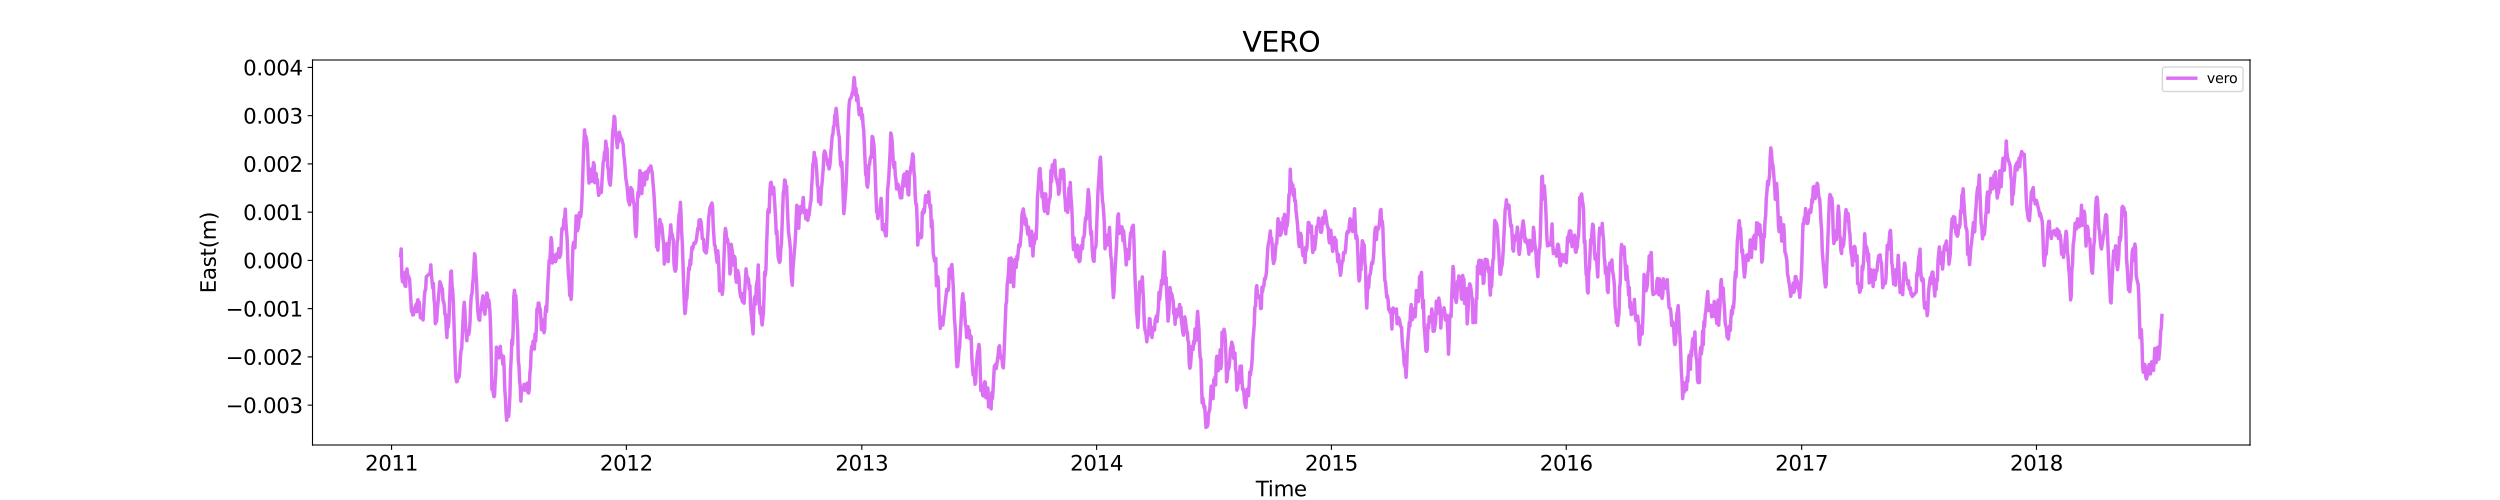<?xml version="1.0" encoding="utf-8" standalone="no"?>
<!DOCTYPE svg PUBLIC "-//W3C//DTD SVG 1.1//EN"
  "http://www.w3.org/Graphics/SVG/1.1/DTD/svg11.dtd">
<svg xmlns:xlink="http://www.w3.org/1999/xlink" width="1800pt" height="360pt" viewBox="0 0 1800 360" xmlns="http://www.w3.org/2000/svg" version="1.1">
 <defs>
  <style type="text/css">*{stroke-linejoin: round; stroke-linecap: butt}</style>
 </defs>
 <g id="figure_1">
  <g id="patch_1">
   <path d="M 0 360 
L 1800 360 
L 1800 0 
L 0 0 
z
" style="fill: #ffffff"/>
  </g>
  <g id="axes_1">
   <g id="patch_2">
    <path d="M 225 320.4 
L 1620 320.4 
L 1620 43.2 
L 225 43.2 
z
" style="fill: #ffffff"/>
   </g>
   <g id="matplotlib.axis_1">
    <g id="xtick_1">
     <g id="line2d_1">
      <defs>
       <path id="m4b965b2e85" d="M 0 0 
L 0 3.5 
" style="stroke: #000000; stroke-width: 0.8"/>
      </defs>
      <g>
       <use xlink:href="#m4b965b2e85" x="281.925" y="320.4" style="stroke: #000000; stroke-width: 0.8"/>
      </g>
     </g>
     <g id="text_1">
      <!-- 2011 -->
      <g transform="translate(262.837 338.798) scale(0.15 -0.15)">
       <defs>
        <path id="DejaVuSans-32" d="M 1228 531 
L 3431 531 
L 3431 0 
L 469 0 
L 469 531 
Q 828 903 1448 1529 
Q 2069 2156 2228 2338 
Q 2531 2678 2651 2914 
Q 2772 3150 2772 3378 
Q 2772 3750 2511 3984 
Q 2250 4219 1831 4219 
Q 1534 4219 1204 4116 
Q 875 4013 500 3803 
L 500 4441 
Q 881 4594 1212 4672 
Q 1544 4750 1819 4750 
Q 2544 4750 2975 4387 
Q 3406 4025 3406 3419 
Q 3406 3131 3298 2873 
Q 3191 2616 2906 2266 
Q 2828 2175 2409 1742 
Q 1991 1309 1228 531 
z
" transform="scale(0.016)"/>
        <path id="DejaVuSans-30" d="M 2034 4250 
Q 1547 4250 1301 3770 
Q 1056 3291 1056 2328 
Q 1056 1369 1301 889 
Q 1547 409 2034 409 
Q 2525 409 2770 889 
Q 3016 1369 3016 2328 
Q 3016 3291 2770 3770 
Q 2525 4250 2034 4250 
z
M 2034 4750 
Q 2819 4750 3233 4129 
Q 3647 3509 3647 2328 
Q 3647 1150 3233 529 
Q 2819 -91 2034 -91 
Q 1250 -91 836 529 
Q 422 1150 422 2328 
Q 422 3509 836 4129 
Q 1250 4750 2034 4750 
z
" transform="scale(0.016)"/>
        <path id="DejaVuSans-31" d="M 794 531 
L 1825 531 
L 1825 4091 
L 703 3866 
L 703 4441 
L 1819 4666 
L 2450 4666 
L 2450 531 
L 3481 531 
L 3481 0 
L 794 0 
L 794 531 
z
" transform="scale(0.016)"/>
       </defs>
       <use xlink:href="#DejaVuSans-32"/>
       <use xlink:href="#DejaVuSans-30" x="63.623"/>
       <use xlink:href="#DejaVuSans-31" x="127.246"/>
       <use xlink:href="#DejaVuSans-31" x="190.869"/>
      </g>
     </g>
    </g>
    <g id="xtick_2">
     <g id="line2d_2">
      <g>
       <use xlink:href="#m4b965b2e85" x="450.985" y="320.4" style="stroke: #000000; stroke-width: 0.8"/>
      </g>
     </g>
     <g id="text_2">
      <!-- 2012 -->
      <g transform="translate(431.897 338.798) scale(0.15 -0.15)">
       <use xlink:href="#DejaVuSans-32"/>
       <use xlink:href="#DejaVuSans-30" x="63.623"/>
       <use xlink:href="#DejaVuSans-31" x="127.246"/>
       <use xlink:href="#DejaVuSans-32" x="190.869"/>
      </g>
     </g>
    </g>
    <g id="xtick_3">
     <g id="line2d_3">
      <g>
       <use xlink:href="#m4b965b2e85" x="620.508" y="320.4" style="stroke: #000000; stroke-width: 0.8"/>
      </g>
     </g>
     <g id="text_3">
      <!-- 2013 -->
      <g transform="translate(601.42 338.798) scale(0.15 -0.15)">
       <defs>
        <path id="DejaVuSans-33" d="M 2597 2516 
Q 3050 2419 3304 2112 
Q 3559 1806 3559 1356 
Q 3559 666 3084 287 
Q 2609 -91 1734 -91 
Q 1441 -91 1130 -33 
Q 819 25 488 141 
L 488 750 
Q 750 597 1062 519 
Q 1375 441 1716 441 
Q 2309 441 2620 675 
Q 2931 909 2931 1356 
Q 2931 1769 2642 2001 
Q 2353 2234 1838 2234 
L 1294 2234 
L 1294 2753 
L 1863 2753 
Q 2328 2753 2575 2939 
Q 2822 3125 2822 3475 
Q 2822 3834 2567 4026 
Q 2313 4219 1838 4219 
Q 1578 4219 1281 4162 
Q 984 4106 628 3988 
L 628 4550 
Q 988 4650 1302 4700 
Q 1616 4750 1894 4750 
Q 2613 4750 3031 4423 
Q 3450 4097 3450 3541 
Q 3450 3153 3228 2886 
Q 3006 2619 2597 2516 
z
" transform="scale(0.016)"/>
       </defs>
       <use xlink:href="#DejaVuSans-32"/>
       <use xlink:href="#DejaVuSans-30" x="63.623"/>
       <use xlink:href="#DejaVuSans-31" x="127.246"/>
       <use xlink:href="#DejaVuSans-33" x="190.869"/>
      </g>
     </g>
    </g>
    <g id="xtick_4">
     <g id="line2d_4">
      <g>
       <use xlink:href="#m4b965b2e85" x="789.568" y="320.4" style="stroke: #000000; stroke-width: 0.8"/>
      </g>
     </g>
     <g id="text_4">
      <!-- 2014 -->
      <g transform="translate(770.48 338.798) scale(0.15 -0.15)">
       <defs>
        <path id="DejaVuSans-34" d="M 2419 4116 
L 825 1625 
L 2419 1625 
L 2419 4116 
z
M 2253 4666 
L 3047 4666 
L 3047 1625 
L 3713 1625 
L 3713 1100 
L 3047 1100 
L 3047 0 
L 2419 0 
L 2419 1100 
L 313 1100 
L 313 1709 
L 2253 4666 
z
" transform="scale(0.016)"/>
       </defs>
       <use xlink:href="#DejaVuSans-32"/>
       <use xlink:href="#DejaVuSans-30" x="63.623"/>
       <use xlink:href="#DejaVuSans-31" x="127.246"/>
       <use xlink:href="#DejaVuSans-34" x="190.869"/>
      </g>
     </g>
    </g>
    <g id="xtick_5">
     <g id="line2d_5">
      <g>
       <use xlink:href="#m4b965b2e85" x="958.628" y="320.4" style="stroke: #000000; stroke-width: 0.8"/>
      </g>
     </g>
     <g id="text_5">
      <!-- 2015 -->
      <g transform="translate(939.54 338.798) scale(0.15 -0.15)">
       <defs>
        <path id="DejaVuSans-35" d="M 691 4666 
L 3169 4666 
L 3169 4134 
L 1269 4134 
L 1269 2991 
Q 1406 3038 1543 3061 
Q 1681 3084 1819 3084 
Q 2600 3084 3056 2656 
Q 3513 2228 3513 1497 
Q 3513 744 3044 326 
Q 2575 -91 1722 -91 
Q 1428 -91 1123 -41 
Q 819 9 494 109 
L 494 744 
Q 775 591 1075 516 
Q 1375 441 1709 441 
Q 2250 441 2565 725 
Q 2881 1009 2881 1497 
Q 2881 1984 2565 2268 
Q 2250 2553 1709 2553 
Q 1456 2553 1204 2497 
Q 953 2441 691 2322 
L 691 4666 
z
" transform="scale(0.016)"/>
       </defs>
       <use xlink:href="#DejaVuSans-32"/>
       <use xlink:href="#DejaVuSans-30" x="63.623"/>
       <use xlink:href="#DejaVuSans-31" x="127.246"/>
       <use xlink:href="#DejaVuSans-35" x="190.869"/>
      </g>
     </g>
    </g>
    <g id="xtick_6">
     <g id="line2d_6">
      <g>
       <use xlink:href="#m4b965b2e85" x="1127.688" y="320.4" style="stroke: #000000; stroke-width: 0.8"/>
      </g>
     </g>
     <g id="text_6">
      <!-- 2016 -->
      <g transform="translate(1108.6 338.798) scale(0.15 -0.15)">
       <defs>
        <path id="DejaVuSans-36" d="M 2113 2584 
Q 1688 2584 1439 2293 
Q 1191 2003 1191 1497 
Q 1191 994 1439 701 
Q 1688 409 2113 409 
Q 2538 409 2786 701 
Q 3034 994 3034 1497 
Q 3034 2003 2786 2293 
Q 2538 2584 2113 2584 
z
M 3366 4563 
L 3366 3988 
Q 3128 4100 2886 4159 
Q 2644 4219 2406 4219 
Q 1781 4219 1451 3797 
Q 1122 3375 1075 2522 
Q 1259 2794 1537 2939 
Q 1816 3084 2150 3084 
Q 2853 3084 3261 2657 
Q 3669 2231 3669 1497 
Q 3669 778 3244 343 
Q 2819 -91 2113 -91 
Q 1303 -91 875 529 
Q 447 1150 447 2328 
Q 447 3434 972 4092 
Q 1497 4750 2381 4750 
Q 2619 4750 2861 4703 
Q 3103 4656 3366 4563 
z
" transform="scale(0.016)"/>
       </defs>
       <use xlink:href="#DejaVuSans-32"/>
       <use xlink:href="#DejaVuSans-30" x="63.623"/>
       <use xlink:href="#DejaVuSans-31" x="127.246"/>
       <use xlink:href="#DejaVuSans-36" x="190.869"/>
      </g>
     </g>
    </g>
    <g id="xtick_7">
     <g id="line2d_7">
      <g>
       <use xlink:href="#m4b965b2e85" x="1297.211" y="320.4" style="stroke: #000000; stroke-width: 0.8"/>
      </g>
     </g>
     <g id="text_7">
      <!-- 2017 -->
      <g transform="translate(1278.124 338.798) scale(0.15 -0.15)">
       <defs>
        <path id="DejaVuSans-37" d="M 525 4666 
L 3525 4666 
L 3525 4397 
L 1831 0 
L 1172 0 
L 2766 4134 
L 525 4134 
L 525 4666 
z
" transform="scale(0.016)"/>
       </defs>
       <use xlink:href="#DejaVuSans-32"/>
       <use xlink:href="#DejaVuSans-30" x="63.623"/>
       <use xlink:href="#DejaVuSans-31" x="127.246"/>
       <use xlink:href="#DejaVuSans-37" x="190.869"/>
      </g>
     </g>
    </g>
    <g id="xtick_8">
     <g id="line2d_8">
      <g>
       <use xlink:href="#m4b965b2e85" x="1466.271" y="320.4" style="stroke: #000000; stroke-width: 0.8"/>
      </g>
     </g>
     <g id="text_8">
      <!-- 2018 -->
      <g transform="translate(1447.184 338.798) scale(0.15 -0.15)">
       <defs>
        <path id="DejaVuSans-38" d="M 2034 2216 
Q 1584 2216 1326 1975 
Q 1069 1734 1069 1313 
Q 1069 891 1326 650 
Q 1584 409 2034 409 
Q 2484 409 2743 651 
Q 3003 894 3003 1313 
Q 3003 1734 2745 1975 
Q 2488 2216 2034 2216 
z
M 1403 2484 
Q 997 2584 770 2862 
Q 544 3141 544 3541 
Q 544 4100 942 4425 
Q 1341 4750 2034 4750 
Q 2731 4750 3128 4425 
Q 3525 4100 3525 3541 
Q 3525 3141 3298 2862 
Q 3072 2584 2669 2484 
Q 3125 2378 3379 2068 
Q 3634 1759 3634 1313 
Q 3634 634 3220 271 
Q 2806 -91 2034 -91 
Q 1263 -91 848 271 
Q 434 634 434 1313 
Q 434 1759 690 2068 
Q 947 2378 1403 2484 
z
M 1172 3481 
Q 1172 3119 1398 2916 
Q 1625 2713 2034 2713 
Q 2441 2713 2670 2916 
Q 2900 3119 2900 3481 
Q 2900 3844 2670 4047 
Q 2441 4250 2034 4250 
Q 1625 4250 1398 4047 
Q 1172 3844 1172 3481 
z
" transform="scale(0.016)"/>
       </defs>
       <use xlink:href="#DejaVuSans-32"/>
       <use xlink:href="#DejaVuSans-30" x="63.623"/>
       <use xlink:href="#DejaVuSans-31" x="127.246"/>
       <use xlink:href="#DejaVuSans-38" x="190.869"/>
      </g>
     </g>
    </g>
    <g id="text_9">
     <!-- Time -->
     <g transform="translate(904.15 357.315) scale(0.15 -0.15)">
      <defs>
       <path id="DejaVuSans-54" d="M -19 4666 
L 3928 4666 
L 3928 4134 
L 2272 4134 
L 2272 0 
L 1638 0 
L 1638 4134 
L -19 4134 
L -19 4666 
z
" transform="scale(0.016)"/>
       <path id="DejaVuSans-69" d="M 603 3500 
L 1178 3500 
L 1178 0 
L 603 0 
L 603 3500 
z
M 603 4863 
L 1178 4863 
L 1178 4134 
L 603 4134 
L 603 4863 
z
" transform="scale(0.016)"/>
       <path id="DejaVuSans-6d" d="M 3328 2828 
Q 3544 3216 3844 3400 
Q 4144 3584 4550 3584 
Q 5097 3584 5394 3201 
Q 5691 2819 5691 2113 
L 5691 0 
L 5113 0 
L 5113 2094 
Q 5113 2597 4934 2840 
Q 4756 3084 4391 3084 
Q 3944 3084 3684 2787 
Q 3425 2491 3425 1978 
L 3425 0 
L 2847 0 
L 2847 2094 
Q 2847 2600 2669 2842 
Q 2491 3084 2119 3084 
Q 1678 3084 1418 2786 
Q 1159 2488 1159 1978 
L 1159 0 
L 581 0 
L 581 3500 
L 1159 3500 
L 1159 2956 
Q 1356 3278 1631 3431 
Q 1906 3584 2284 3584 
Q 2666 3584 2933 3390 
Q 3200 3197 3328 2828 
z
" transform="scale(0.016)"/>
       <path id="DejaVuSans-65" d="M 3597 1894 
L 3597 1613 
L 953 1613 
Q 991 1019 1311 708 
Q 1631 397 2203 397 
Q 2534 397 2845 478 
Q 3156 559 3463 722 
L 3463 178 
Q 3153 47 2828 -22 
Q 2503 -91 2169 -91 
Q 1331 -91 842 396 
Q 353 884 353 1716 
Q 353 2575 817 3079 
Q 1281 3584 2069 3584 
Q 2775 3584 3186 3129 
Q 3597 2675 3597 1894 
z
M 3022 2063 
Q 3016 2534 2758 2815 
Q 2500 3097 2075 3097 
Q 1594 3097 1305 2825 
Q 1016 2553 972 2059 
L 3022 2063 
z
" transform="scale(0.016)"/>
      </defs>
      <use xlink:href="#DejaVuSans-54"/>
      <use xlink:href="#DejaVuSans-69" x="57.959"/>
      <use xlink:href="#DejaVuSans-6d" x="85.742"/>
      <use xlink:href="#DejaVuSans-65" x="183.154"/>
     </g>
    </g>
   </g>
   <g id="matplotlib.axis_2">
    <g id="ytick_1">
     <g id="line2d_9">
      <defs>
       <path id="mba96e5d8e6" d="M 0 0 
L -3.5 0 
" style="stroke: #000000; stroke-width: 0.8"/>
      </defs>
      <g>
       <use xlink:href="#mba96e5d8e6" x="225" y="291.701" style="stroke: #000000; stroke-width: 0.8"/>
      </g>
     </g>
     <g id="text_10">
      <!-- −0.003 -->
      <g transform="translate(162.488 297.4) scale(0.15 -0.15)">
       <defs>
        <path id="DejaVuSans-2212" d="M 678 2272 
L 4684 2272 
L 4684 1741 
L 678 1741 
L 678 2272 
z
" transform="scale(0.016)"/>
        <path id="DejaVuSans-2e" d="M 684 794 
L 1344 794 
L 1344 0 
L 684 0 
L 684 794 
z
" transform="scale(0.016)"/>
       </defs>
       <use xlink:href="#DejaVuSans-2212"/>
       <use xlink:href="#DejaVuSans-30" x="83.789"/>
       <use xlink:href="#DejaVuSans-2e" x="147.412"/>
       <use xlink:href="#DejaVuSans-30" x="179.199"/>
       <use xlink:href="#DejaVuSans-30" x="242.822"/>
       <use xlink:href="#DejaVuSans-33" x="306.445"/>
      </g>
     </g>
    </g>
    <g id="ytick_2">
     <g id="line2d_10">
      <g>
       <use xlink:href="#mba96e5d8e6" x="225" y="256.963" style="stroke: #000000; stroke-width: 0.8"/>
      </g>
     </g>
     <g id="text_11">
      <!-- −0.002 -->
      <g transform="translate(162.488 262.662) scale(0.15 -0.15)">
       <use xlink:href="#DejaVuSans-2212"/>
       <use xlink:href="#DejaVuSans-30" x="83.789"/>
       <use xlink:href="#DejaVuSans-2e" x="147.412"/>
       <use xlink:href="#DejaVuSans-30" x="179.199"/>
       <use xlink:href="#DejaVuSans-30" x="242.822"/>
       <use xlink:href="#DejaVuSans-32" x="306.445"/>
      </g>
     </g>
    </g>
    <g id="ytick_3">
     <g id="line2d_11">
      <g>
       <use xlink:href="#mba96e5d8e6" x="225" y="222.226" style="stroke: #000000; stroke-width: 0.8"/>
      </g>
     </g>
     <g id="text_12">
      <!-- −0.001 -->
      <g transform="translate(162.488 227.924) scale(0.15 -0.15)">
       <use xlink:href="#DejaVuSans-2212"/>
       <use xlink:href="#DejaVuSans-30" x="83.789"/>
       <use xlink:href="#DejaVuSans-2e" x="147.412"/>
       <use xlink:href="#DejaVuSans-30" x="179.199"/>
       <use xlink:href="#DejaVuSans-30" x="242.822"/>
       <use xlink:href="#DejaVuSans-31" x="306.445"/>
      </g>
     </g>
    </g>
    <g id="ytick_4">
     <g id="line2d_12">
      <g>
       <use xlink:href="#mba96e5d8e6" x="225" y="187.488" style="stroke: #000000; stroke-width: 0.8"/>
      </g>
     </g>
     <g id="text_13">
      <!-- 0.000 -->
      <g transform="translate(175.058 193.187) scale(0.15 -0.15)">
       <use xlink:href="#DejaVuSans-30"/>
       <use xlink:href="#DejaVuSans-2e" x="63.623"/>
       <use xlink:href="#DejaVuSans-30" x="95.41"/>
       <use xlink:href="#DejaVuSans-30" x="159.033"/>
       <use xlink:href="#DejaVuSans-30" x="222.656"/>
      </g>
     </g>
    </g>
    <g id="ytick_5">
     <g id="line2d_13">
      <g>
       <use xlink:href="#mba96e5d8e6" x="225" y="152.75" style="stroke: #000000; stroke-width: 0.8"/>
      </g>
     </g>
     <g id="text_14">
      <!-- 0.001 -->
      <g transform="translate(175.058 158.449) scale(0.15 -0.15)">
       <use xlink:href="#DejaVuSans-30"/>
       <use xlink:href="#DejaVuSans-2e" x="63.623"/>
       <use xlink:href="#DejaVuSans-30" x="95.41"/>
       <use xlink:href="#DejaVuSans-30" x="159.033"/>
       <use xlink:href="#DejaVuSans-31" x="222.656"/>
      </g>
     </g>
    </g>
    <g id="ytick_6">
     <g id="line2d_14">
      <g>
       <use xlink:href="#mba96e5d8e6" x="225" y="118.012" style="stroke: #000000; stroke-width: 0.8"/>
      </g>
     </g>
     <g id="text_15">
      <!-- 0.002 -->
      <g transform="translate(175.058 123.711) scale(0.15 -0.15)">
       <use xlink:href="#DejaVuSans-30"/>
       <use xlink:href="#DejaVuSans-2e" x="63.623"/>
       <use xlink:href="#DejaVuSans-30" x="95.41"/>
       <use xlink:href="#DejaVuSans-30" x="159.033"/>
       <use xlink:href="#DejaVuSans-32" x="222.656"/>
      </g>
     </g>
    </g>
    <g id="ytick_7">
     <g id="line2d_15">
      <g>
       <use xlink:href="#mba96e5d8e6" x="225" y="83.275" style="stroke: #000000; stroke-width: 0.8"/>
      </g>
     </g>
     <g id="text_16">
      <!-- 0.003 -->
      <g transform="translate(175.058 88.974) scale(0.15 -0.15)">
       <use xlink:href="#DejaVuSans-30"/>
       <use xlink:href="#DejaVuSans-2e" x="63.623"/>
       <use xlink:href="#DejaVuSans-30" x="95.41"/>
       <use xlink:href="#DejaVuSans-30" x="159.033"/>
       <use xlink:href="#DejaVuSans-33" x="222.656"/>
      </g>
     </g>
    </g>
    <g id="ytick_8">
     <g id="line2d_16">
      <g>
       <use xlink:href="#mba96e5d8e6" x="225" y="48.537" style="stroke: #000000; stroke-width: 0.8"/>
      </g>
     </g>
     <g id="text_17">
      <!-- 0.004 -->
      <g transform="translate(175.058 54.236) scale(0.15 -0.15)">
       <use xlink:href="#DejaVuSans-30"/>
       <use xlink:href="#DejaVuSans-2e" x="63.623"/>
       <use xlink:href="#DejaVuSans-30" x="95.41"/>
       <use xlink:href="#DejaVuSans-30" x="159.033"/>
       <use xlink:href="#DejaVuSans-34" x="222.656"/>
      </g>
     </g>
    </g>
    <g id="text_18">
     <!-- East(m) -->
     <g transform="translate(155.369 211.14) rotate(-90) scale(0.15 -0.15)">
      <defs>
       <path id="DejaVuSans-45" d="M 628 4666 
L 3578 4666 
L 3578 4134 
L 1259 4134 
L 1259 2753 
L 3481 2753 
L 3481 2222 
L 1259 2222 
L 1259 531 
L 3634 531 
L 3634 0 
L 628 0 
L 628 4666 
z
" transform="scale(0.016)"/>
       <path id="DejaVuSans-61" d="M 2194 1759 
Q 1497 1759 1228 1600 
Q 959 1441 959 1056 
Q 959 750 1161 570 
Q 1363 391 1709 391 
Q 2188 391 2477 730 
Q 2766 1069 2766 1631 
L 2766 1759 
L 2194 1759 
z
M 3341 1997 
L 3341 0 
L 2766 0 
L 2766 531 
Q 2569 213 2275 61 
Q 1981 -91 1556 -91 
Q 1019 -91 701 211 
Q 384 513 384 1019 
Q 384 1609 779 1909 
Q 1175 2209 1959 2209 
L 2766 2209 
L 2766 2266 
Q 2766 2663 2505 2880 
Q 2244 3097 1772 3097 
Q 1472 3097 1187 3025 
Q 903 2953 641 2809 
L 641 3341 
Q 956 3463 1253 3523 
Q 1550 3584 1831 3584 
Q 2591 3584 2966 3190 
Q 3341 2797 3341 1997 
z
" transform="scale(0.016)"/>
       <path id="DejaVuSans-73" d="M 2834 3397 
L 2834 2853 
Q 2591 2978 2328 3040 
Q 2066 3103 1784 3103 
Q 1356 3103 1142 2972 
Q 928 2841 928 2578 
Q 928 2378 1081 2264 
Q 1234 2150 1697 2047 
L 1894 2003 
Q 2506 1872 2764 1633 
Q 3022 1394 3022 966 
Q 3022 478 2636 193 
Q 2250 -91 1575 -91 
Q 1294 -91 989 -36 
Q 684 19 347 128 
L 347 722 
Q 666 556 975 473 
Q 1284 391 1588 391 
Q 1994 391 2212 530 
Q 2431 669 2431 922 
Q 2431 1156 2273 1281 
Q 2116 1406 1581 1522 
L 1381 1569 
Q 847 1681 609 1914 
Q 372 2147 372 2553 
Q 372 3047 722 3315 
Q 1072 3584 1716 3584 
Q 2034 3584 2315 3537 
Q 2597 3491 2834 3397 
z
" transform="scale(0.016)"/>
       <path id="DejaVuSans-74" d="M 1172 4494 
L 1172 3500 
L 2356 3500 
L 2356 3053 
L 1172 3053 
L 1172 1153 
Q 1172 725 1289 603 
Q 1406 481 1766 481 
L 2356 481 
L 2356 0 
L 1766 0 
Q 1100 0 847 248 
Q 594 497 594 1153 
L 594 3053 
L 172 3053 
L 172 3500 
L 594 3500 
L 594 4494 
L 1172 4494 
z
" transform="scale(0.016)"/>
       <path id="DejaVuSans-28" d="M 1984 4856 
Q 1566 4138 1362 3434 
Q 1159 2731 1159 2009 
Q 1159 1288 1364 580 
Q 1569 -128 1984 -844 
L 1484 -844 
Q 1016 -109 783 600 
Q 550 1309 550 2009 
Q 550 2706 781 3412 
Q 1013 4119 1484 4856 
L 1984 4856 
z
" transform="scale(0.016)"/>
       <path id="DejaVuSans-29" d="M 513 4856 
L 1013 4856 
Q 1481 4119 1714 3412 
Q 1947 2706 1947 2009 
Q 1947 1309 1714 600 
Q 1481 -109 1013 -844 
L 513 -844 
Q 928 -128 1133 580 
Q 1338 1288 1338 2009 
Q 1338 2731 1133 3434 
Q 928 4138 513 4856 
z
" transform="scale(0.016)"/>
      </defs>
      <use xlink:href="#DejaVuSans-45"/>
      <use xlink:href="#DejaVuSans-61" x="63.184"/>
      <use xlink:href="#DejaVuSans-73" x="124.463"/>
      <use xlink:href="#DejaVuSans-74" x="176.562"/>
      <use xlink:href="#DejaVuSans-28" x="215.771"/>
      <use xlink:href="#DejaVuSans-6d" x="254.785"/>
      <use xlink:href="#DejaVuSans-29" x="352.197"/>
     </g>
    </g>
   </g>
   <g id="line2d_17">
    <path d="M 288.409 184.006 
L 288.872 179.211 
L 289.335 199.092 
L 289.799 202.866 
L 290.262 196.035 
L 291.188 203.861 
L 291.651 205.933 
L 292.115 206.214 
L 292.578 195.667 
L 293.041 193.656 
L 293.504 198.418 
L 293.967 198.624 
L 294.43 199.625 
L 294.894 201.013 
L 296.283 224.232 
L 296.746 222.449 
L 297.209 226.779 
L 297.673 226.693 
L 298.136 222.93 
L 298.599 221.618 
L 299.062 221.135 
L 299.525 219.227 
L 299.989 224.441 
L 300.452 217.71 
L 300.915 215.788 
L 301.378 217.483 
L 301.841 217.611 
L 302.304 224.641 
L 302.768 228.812 
L 303.231 228.955 
L 303.694 228.471 
L 304.157 227.462 
L 304.62 230.359 
L 305.547 213.567 
L 306.01 209.134 
L 306.473 208.377 
L 306.936 199.18 
L 309.715 196.657 
L 310.178 190.68 
L 310.642 198.132 
L 311.568 207.403 
L 312.031 204.111 
L 312.494 215.359 
L 312.958 219.277 
L 313.421 233.032 
L 313.884 231.333 
L 314.347 231.405 
L 314.81 223.756 
L 316.2 208.789 
L 316.663 202.842 
L 317.126 203.823 
L 317.589 205.176 
L 318.052 207.288 
L 318.516 207.966 
L 318.979 216.599 
L 319.442 217.282 
L 319.905 220.109 
L 320.368 226.598 
L 320.832 226.448 
L 321.295 236.078 
L 321.758 242.999 
L 322.221 231.594 
L 322.684 235.646 
L 323.147 231.853 
L 324.537 195.696 
L 325 195.118 
L 325.463 205.801 
L 325.927 209.332 
L 326.39 217.35 
L 327.779 261.705 
L 328.242 271.856 
L 328.706 274.897 
L 329.169 274.652 
L 329.632 271.682 
L 330.095 272.122 
L 330.558 271.242 
L 331.021 266.551 
L 331.485 257.056 
L 331.948 252.354 
L 332.411 250.993 
L 333.801 222.205 
L 334.264 217.623 
L 334.727 224.161 
L 335.19 234.903 
L 335.653 239.537 
L 336.116 245.346 
L 336.58 238.675 
L 337.043 240.931 
L 337.506 240.701 
L 337.969 237.831 
L 338.432 231.541 
L 338.896 219.361 
L 339.359 212.75 
L 339.822 211.79 
L 340.285 204.88 
L 340.748 200.169 
L 341.675 182.712 
L 342.138 184.616 
L 342.601 195.626 
L 343.064 202.135 
L 343.527 214.252 
L 343.99 223.317 
L 344.454 227.965 
L 344.917 230.335 
L 345.38 230.567 
L 345.843 222.446 
L 346.306 223.149 
L 346.77 218.83 
L 347.233 216.431 
L 347.696 212.996 
L 348.159 214.835 
L 348.622 224.257 
L 349.085 226.24 
L 349.549 222.174 
L 350.012 221.249 
L 350.475 210.98 
L 350.938 212.115 
L 351.401 220.008 
L 351.865 215.848 
L 352.328 219.002 
L 352.791 225.07 
L 353.254 236.765 
L 354.18 280.496 
L 354.644 278.519 
L 355.107 282.76 
L 355.57 285.582 
L 356.033 285.283 
L 356.496 275.539 
L 356.959 268.798 
L 357.423 249.939 
L 357.886 251.247 
L 358.812 254.866 
L 359.275 257.664 
L 359.739 254.853 
L 360.202 249.343 
L 360.665 256.641 
L 361.128 255.423 
L 361.591 257.183 
L 362.054 262.308 
L 362.518 256.564 
L 362.981 265.257 
L 363.444 280.887 
L 363.907 286.463 
L 364.37 297.498 
L 364.833 302.633 
L 365.297 297.008 
L 365.76 298.629 
L 366.223 299.779 
L 366.686 293.083 
L 367.149 284.401 
L 367.613 265.74 
L 368.076 257.57 
L 368.539 244.79 
L 369.002 248.009 
L 369.465 237.755 
L 369.928 213.699 
L 370.392 208.993 
L 370.855 213.08 
L 371.318 212.806 
L 371.781 219.598 
L 372.244 230.469 
L 372.708 237.757 
L 373.171 259.705 
L 373.634 263.102 
L 374.097 273.442 
L 374.56 278.1 
L 375.023 288.852 
L 375.487 281.253 
L 376.876 280.02 
L 377.339 276.704 
L 377.802 280.999 
L 378.266 278.243 
L 378.729 278.912 
L 379.192 276.478 
L 379.655 275.846 
L 380.118 282.564 
L 380.582 282.974 
L 381.045 280.372 
L 381.508 269.16 
L 381.971 264.682 
L 382.434 252.77 
L 382.897 249.403 
L 383.361 251.277 
L 383.824 245.658 
L 384.287 247.944 
L 384.75 251.312 
L 385.213 240.497 
L 385.677 245.547 
L 386.14 237.034 
L 386.603 222.368 
L 387.066 224.634 
L 387.529 218.236 
L 387.992 218.239 
L 388.456 221.929 
L 388.919 222.315 
L 389.382 228.774 
L 389.845 237.412 
L 390.308 229.917 
L 390.771 236.376 
L 391.235 231.71 
L 391.698 239.559 
L 392.161 237.403 
L 392.624 224.955 
L 393.087 220.547 
L 393.551 224.302 
L 394.477 203.957 
L 395.403 187.413 
L 395.866 189.173 
L 396.793 171.106 
L 397.256 174.191 
L 397.719 189.379 
L 398.182 183.408 
L 398.645 183.614 
L 399.109 188.148 
L 399.572 184.762 
L 400.035 188.388 
L 400.498 186.734 
L 400.961 182.603 
L 401.888 185.001 
L 402.351 178.846 
L 402.814 185.444 
L 403.277 184.415 
L 403.74 182.845 
L 404.204 169.961 
L 404.667 164.376 
L 405.13 165.297 
L 405.593 164.273 
L 406.056 157.523 
L 406.52 158.022 
L 406.983 150.576 
L 407.446 160.723 
L 408.372 172.649 
L 408.835 187.659 
L 409.299 198.262 
L 409.762 202.35 
L 410.225 212.789 
L 410.688 210.425 
L 411.151 215.555 
L 411.614 209.528 
L 412.078 190.009 
L 412.541 177.328 
L 413.004 174.478 
L 413.467 174.64 
L 413.93 178.385 
L 414.857 155.36 
L 415.783 166.13 
L 416.246 164.297 
L 416.709 161.477 
L 417.173 153.207 
L 417.636 156.501 
L 418.099 155.933 
L 418.562 151.857 
L 419.025 142.382 
L 420.415 102.513 
L 420.878 93.494 
L 421.341 99.308 
L 421.804 98.001 
L 422.268 100.297 
L 422.731 103.521 
L 423.194 111.628 
L 423.657 125.487 
L 424.12 131.842 
L 424.583 128.922 
L 425.047 121.809 
L 425.51 127.772 
L 425.973 130.604 
L 427.363 117.091 
L 427.826 118.816 
L 428.289 131.583 
L 428.752 125.159 
L 429.215 124.845 
L 429.678 129.319 
L 430.142 129.357 
L 430.605 136.462 
L 431.068 140.638 
L 431.531 137.327 
L 431.994 139.012 
L 432.457 135.973 
L 432.921 138.617 
L 433.847 123.894 
L 434.31 116.374 
L 434.773 115.792 
L 435.237 109.632 
L 435.7 111.213 
L 436.163 101.633 
L 436.626 105.487 
L 437.089 107.049 
L 437.552 120.069 
L 438.016 122.221 
L 438.479 129.261 
L 438.942 132.177 
L 439.405 133.297 
L 440.332 119.999 
L 440.795 101.978 
L 441.258 93.882 
L 441.721 91.022 
L 442.184 83.75 
L 442.647 84.592 
L 443.111 94.148 
L 444.5 106.355 
L 444.963 100.468 
L 445.426 102.005 
L 445.89 95.179 
L 446.816 98.898 
L 447.742 100.323 
L 448.669 104.052 
L 449.132 111.911 
L 449.595 115.194 
L 450.058 120.795 
L 450.521 127.949 
L 451.448 133.667 
L 452.374 144.621 
L 452.837 145.438 
L 453.301 147.526 
L 454.227 135.021 
L 454.69 138.384 
L 455.153 136.591 
L 456.08 145.902 
L 456.543 146.719 
L 457.469 167.573 
L 457.932 170.39 
L 458.395 164.111 
L 458.859 145.42 
L 459.322 138.337 
L 459.785 141.466 
L 460.711 122.833 
L 461.175 124.559 
L 462.101 139.368 
L 463.027 124.844 
L 463.49 125.106 
L 463.954 133.247 
L 464.417 126.055 
L 464.88 123.929 
L 465.806 129.007 
L 466.27 122.936 
L 466.733 124.508 
L 467.196 121.231 
L 467.659 121.393 
L 468.585 119.449 
L 469.049 122.122 
L 469.512 123.887 
L 470.901 140.471 
L 472.291 166.018 
L 472.754 177.727 
L 473.217 178.083 
L 473.68 180.17 
L 475.07 158.027 
L 475.533 160.502 
L 475.996 160.976 
L 476.459 162.374 
L 476.923 166.605 
L 477.386 171.988 
L 477.849 175.574 
L 478.312 190.098 
L 478.775 184.468 
L 479.702 180.485 
L 480.165 175.322 
L 480.628 183.776 
L 481.091 188.365 
L 481.554 178.25 
L 482.018 172.452 
L 482.481 168.43 
L 482.944 161.868 
L 483.407 168.382 
L 483.87 168.251 
L 484.797 172.818 
L 485.26 189.624 
L 485.723 193.692 
L 486.186 195.278 
L 486.649 194.14 
L 487.113 186.044 
L 487.576 173.949 
L 488.039 172.081 
L 488.502 160.01 
L 488.965 154.396 
L 489.428 152.647 
L 489.892 145.658 
L 490.355 154.857 
L 490.818 167.574 
L 491.281 175.349 
L 492.671 218.071 
L 493.134 225.796 
L 493.597 223.491 
L 494.06 215.565 
L 494.523 215.081 
L 495.913 192.695 
L 496.376 194.132 
L 496.839 187.168 
L 497.302 190.452 
L 497.766 183.115 
L 498.229 177.853 
L 498.692 179.395 
L 499.155 177.646 
L 499.618 174.999 
L 500.545 175.231 
L 501.008 174.147 
L 501.471 172.17 
L 502.397 164.4 
L 502.861 165.53 
L 503.324 158.467 
L 503.787 160.375 
L 504.25 158.155 
L 504.713 159.886 
L 505.176 164.057 
L 505.64 171.742 
L 506.566 172.336 
L 507.029 180.369 
L 508.419 182.163 
L 508.882 179.264 
L 509.345 174.622 
L 510.271 156.818 
L 511.198 149.519 
L 512.587 146.118 
L 513.051 148.756 
L 513.514 162.65 
L 514.44 176.621 
L 514.903 176.897 
L 515.366 181.654 
L 515.83 184.605 
L 516.293 188.841 
L 516.756 180.577 
L 517.219 185.418 
L 517.682 195.942 
L 518.145 209.493 
L 518.609 204.43 
L 519.535 205.701 
L 519.998 211.987 
L 520.461 208.085 
L 521.851 169.446 
L 522.314 164.482 
L 522.777 167.085 
L 523.24 173.57 
L 523.704 171.866 
L 524.167 174.966 
L 524.63 175.882 
L 525.093 185.081 
L 525.556 197.252 
L 526.019 194.273 
L 526.483 175.934 
L 527.872 185.298 
L 528.335 190.939 
L 528.799 184.694 
L 529.262 186.127 
L 529.725 199.806 
L 530.188 203.214 
L 530.651 202.716 
L 531.114 194.734 
L 531.578 196.43 
L 532.041 199.46 
L 532.504 208.242 
L 532.967 211.674 
L 533.43 214.094 
L 533.894 211.15 
L 534.357 216.815 
L 535.746 218.332 
L 537.136 193.539 
L 537.599 198.371 
L 538.988 201.287 
L 539.452 208.128 
L 539.915 205.635 
L 540.378 219.677 
L 540.841 225.705 
L 542.231 240.417 
L 542.694 224.253 
L 543.157 215.011 
L 543.62 213.356 
L 544.083 219.002 
L 544.547 205.805 
L 545.473 200.319 
L 545.936 190.77 
L 546.863 221.201 
L 547.326 225.944 
L 547.789 221.228 
L 548.252 229.677 
L 548.715 233.958 
L 549.642 225.578 
L 550.105 213.413 
L 550.568 195.972 
L 551.031 198.214 
L 551.494 193.071 
L 551.957 176.593 
L 552.884 151.648 
L 553.347 150.426 
L 553.81 152.92 
L 554.273 138.259 
L 554.737 131.955 
L 555.2 131.228 
L 556.126 139.696 
L 556.589 138.538 
L 557.052 134.889 
L 558.442 157.14 
L 558.905 168.349 
L 559.368 166.531 
L 559.831 177.298 
L 560.295 185.166 
L 560.758 187.418 
L 561.221 188.875 
L 561.684 188.01 
L 562.147 179.16 
L 562.611 175.654 
L 563.537 150.6 
L 564 138.748 
L 564.463 136.726 
L 564.926 129.593 
L 565.39 130.197 
L 565.853 138.562 
L 566.316 134.089 
L 567.242 156.968 
L 567.706 166.802 
L 568.632 173.959 
L 569.095 179.992 
L 569.558 196.436 
L 570.021 202.424 
L 570.485 205.335 
L 570.948 192.763 
L 572.337 176.486 
L 572.8 168.752 
L 573.264 156.83 
L 573.727 147.792 
L 574.19 151.373 
L 574.653 162.939 
L 575.116 164.322 
L 575.58 152.593 
L 576.043 148.865 
L 576.506 153.582 
L 576.969 149.402 
L 577.432 150.517 
L 578.359 142.196 
L 578.822 151.435 
L 579.285 153.532 
L 579.748 151.282 
L 580.211 157.613 
L 580.675 151.552 
L 581.138 152.855 
L 581.601 158.654 
L 582.064 155.581 
L 582.527 154.77 
L 583.454 146.444 
L 583.917 144.329 
L 584.38 134.327 
L 584.843 128.068 
L 585.306 117.744 
L 585.769 117.643 
L 586.233 109.766 
L 586.696 113.779 
L 587.159 113.831 
L 587.622 117.939 
L 588.085 124.368 
L 588.549 133.215 
L 589.012 135.084 
L 589.475 145.369 
L 589.938 144.787 
L 590.401 143.644 
L 590.864 147.141 
L 591.328 136.772 
L 591.791 132.691 
L 592.717 121.715 
L 593.18 111.004 
L 593.644 108.73 
L 594.107 109.676 
L 595.033 114.021 
L 595.496 115.002 
L 595.959 118.876 
L 596.423 117.668 
L 596.886 121.607 
L 597.349 119.888 
L 597.812 115.891 
L 598.275 108.62 
L 598.738 104.122 
L 599.202 97.644 
L 599.665 96.724 
L 600.128 91.169 
L 600.591 90.795 
L 601.054 83.032 
L 601.518 82.326 
L 601.981 78.021 
L 602.444 82.049 
L 603.37 93.023 
L 603.833 96.688 
L 604.297 98.8 
L 604.76 110.609 
L 605.223 118.334 
L 605.686 119.931 
L 606.149 116.728 
L 607.539 153.827 
L 608.002 149.414 
L 608.928 137.232 
L 609.392 129.315 
L 610.781 87.292 
L 611.244 77.187 
L 611.707 72.019 
L 613.097 69.585 
L 613.56 66.973 
L 614.023 66.821 
L 614.95 55.8 
L 615.413 59.455 
L 615.876 68.316 
L 616.339 63.783 
L 616.802 72.476 
L 617.266 68.37 
L 617.729 71.182 
L 618.192 77.706 
L 618.655 82.652 
L 619.118 79.544 
L 619.581 81.75 
L 620.045 78.086 
L 620.508 85.627 
L 620.971 82.613 
L 621.434 90.413 
L 621.897 94.024 
L 623.287 125.734 
L 623.75 126.586 
L 624.213 133.551 
L 624.676 134.795 
L 625.14 129.865 
L 625.603 118.812 
L 626.066 118.503 
L 626.529 114.486 
L 626.992 112.683 
L 627.456 113.257 
L 627.919 98.238 
L 628.382 98.668 
L 629.308 105.215 
L 629.771 114.965 
L 631.161 152.645 
L 631.624 152.276 
L 632.087 157.366 
L 632.55 154.203 
L 633.477 152.782 
L 633.94 146.636 
L 634.403 142.833 
L 634.866 150.185 
L 635.33 165.165 
L 636.256 161.55 
L 636.719 166.491 
L 637.182 166.544 
L 637.645 169.768 
L 638.109 169.83 
L 638.572 156.231 
L 639.035 137.104 
L 639.498 132.924 
L 639.961 127.041 
L 640.888 109.019 
L 641.351 95.757 
L 641.814 97.403 
L 642.277 100.994 
L 643.204 117.774 
L 643.667 120.74 
L 644.13 116.827 
L 644.593 126.016 
L 645.056 129.151 
L 645.519 136.037 
L 645.983 133.762 
L 646.446 132.574 
L 646.909 133.699 
L 647.372 136.988 
L 647.835 139.388 
L 648.299 142.453 
L 648.762 135.93 
L 649.225 142.429 
L 649.688 135.068 
L 650.614 126.461 
L 651.078 125.298 
L 651.541 133.896 
L 652.004 128.877 
L 652.467 128.349 
L 652.93 123.553 
L 653.393 133.431 
L 653.857 140.089 
L 654.32 140.335 
L 654.783 125.977 
L 655.246 124.928 
L 655.709 120.723 
L 656.173 118.731 
L 656.636 115.618 
L 657.099 110.872 
L 657.562 112.195 
L 658.025 123.394 
L 658.488 127.511 
L 658.952 140.854 
L 659.415 147.095 
L 659.878 147.197 
L 660.341 158.957 
L 660.804 176.453 
L 661.268 169.886 
L 661.731 170.608 
L 662.194 168.468 
L 662.657 168.391 
L 663.12 171.228 
L 663.583 170.115 
L 664.047 152.789 
L 664.51 154.077 
L 664.973 150.736 
L 665.436 152.858 
L 665.899 148.271 
L 666.362 140.87 
L 666.826 140.938 
L 667.289 144.871 
L 667.752 144.72 
L 668.215 145.85 
L 668.678 138.107 
L 669.142 145.489 
L 669.605 149.378 
L 670.068 147.793 
L 670.531 163.453 
L 670.994 158.489 
L 671.457 167.127 
L 671.921 182.097 
L 672.847 187.716 
L 673.31 188.36 
L 673.773 186.085 
L 674.237 205.76 
L 674.7 201.391 
L 675.163 199.191 
L 675.626 202.816 
L 676.089 220.829 
L 677.016 236.412 
L 677.479 228.227 
L 677.942 229.749 
L 678.405 230.348 
L 678.868 233.998 
L 681.647 208.317 
L 682.574 209.321 
L 683.037 206.748 
L 683.5 193.656 
L 684.426 199.944 
L 684.89 191.75 
L 685.353 190.467 
L 686.279 205.307 
L 687.205 229.218 
L 687.669 235.414 
L 688.132 243.372 
L 688.595 257.534 
L 689.058 264.087 
L 689.521 263.768 
L 689.985 258.823 
L 690.448 252.604 
L 690.911 249.634 
L 691.837 233.11 
L 692.764 215.867 
L 693.227 211.473 
L 693.69 217.298 
L 694.153 217.519 
L 694.616 226.951 
L 695.08 233.684 
L 695.543 235.359 
L 696.006 242.97 
L 696.469 240.065 
L 696.932 235.16 
L 697.395 241.367 
L 697.859 237.683 
L 698.322 243.954 
L 698.785 241.738 
L 699.248 242.352 
L 699.711 257.605 
L 700.638 269.919 
L 701.101 269.589 
L 701.564 270.292 
L 702.027 276.672 
L 702.49 275.018 
L 702.954 263.637 
L 703.88 252.934 
L 704.343 251.806 
L 704.806 247.998 
L 705.269 252.056 
L 706.196 281.301 
L 706.659 280.272 
L 707.122 278.504 
L 707.585 284.71 
L 708.049 285.11 
L 708.512 276.93 
L 708.975 274.849 
L 709.438 275.244 
L 709.901 286.413 
L 710.364 280.268 
L 710.828 286.365 
L 711.291 279.396 
L 711.754 292.952 
L 712.217 290.042 
L 712.68 290.844 
L 713.143 288.644 
L 713.607 294.349 
L 714.07 282.67 
L 714.533 287.031 
L 714.996 280.597 
L 715.923 263.677 
L 716.386 265.437 
L 716.849 262.298 
L 717.312 265.309 
L 718.238 258.601 
L 718.702 255.205 
L 719.165 249.878 
L 719.628 248.968 
L 720.091 255.651 
L 720.554 257.883 
L 721.017 256.511 
L 721.481 259.105 
L 721.944 263.852 
L 722.407 264.858 
L 722.87 255.457 
L 724.26 219.195 
L 724.723 217.496 
L 725.186 204.393 
L 725.649 201.578 
L 726.112 196.351 
L 726.576 186.141 
L 727.039 201.354 
L 727.502 203.164 
L 727.965 185.758 
L 728.428 188.015 
L 728.892 194.41 
L 729.355 197.132 
L 729.818 206.386 
L 730.281 194.821 
L 730.744 186.845 
L 731.671 192.533 
L 732.134 184.571 
L 732.597 186.862 
L 733.523 176.313 
L 733.986 177.607 
L 734.45 177.049 
L 735.376 165.533 
L 735.839 154.176 
L 736.766 150.431 
L 737.229 154.166 
L 737.692 155.589 
L 738.155 161.606 
L 738.618 157.416 
L 740.008 168.587 
L 740.471 163.503 
L 740.934 169.447 
L 741.397 170.398 
L 741.861 176.961 
L 742.324 175.059 
L 742.787 166.482 
L 743.25 172.693 
L 743.713 184.294 
L 744.176 176.456 
L 744.64 175.387 
L 745.566 168.163 
L 746.029 171.968 
L 746.492 160.974 
L 746.955 142.343 
L 747.419 136.535 
L 748.345 122.026 
L 748.808 121.384 
L 749.271 129.446 
L 749.735 131.32 
L 750.198 141.79 
L 750.661 139.197 
L 751.124 142.203 
L 751.587 149.302 
L 752.05 152.129 
L 752.514 139.567 
L 752.977 139.695 
L 753.44 150.432 
L 753.903 151.73 
L 754.366 153.838 
L 754.83 148.198 
L 755.293 145.075 
L 756.219 141.191 
L 756.682 122.664 
L 757.145 130.761 
L 757.609 118.8 
L 758.072 120.148 
L 758.535 118.722 
L 758.998 117.762 
L 759.461 115.418 
L 759.924 125.158 
L 760.388 128.401 
L 760.851 129.511 
L 761.777 133.731 
L 762.24 139.833 
L 762.704 137.687 
L 763.63 122.404 
L 764.093 128.581 
L 764.556 125.959 
L 765.019 126.533 
L 765.483 121.96 
L 765.946 124.132 
L 766.409 138.77 
L 766.872 143.532 
L 767.335 151.634 
L 767.798 150.228 
L 768.262 150.474 
L 768.725 152.919 
L 769.188 149.27 
L 769.651 135.204 
L 770.114 140.626 
L 770.578 131.375 
L 771.041 141.506 
L 771.504 146.581 
L 771.967 156.321 
L 772.43 171.499 
L 772.893 179.765 
L 773.357 171.228 
L 773.82 179.042 
L 774.283 179.174 
L 774.746 185.053 
L 775.209 184.615 
L 775.673 176.579 
L 776.136 179.078 
L 776.599 186.887 
L 777.062 188.364 
L 777.525 187.767 
L 778.452 176.915 
L 778.915 179.231 
L 779.378 179.041 
L 779.841 171.347 
L 780.304 170.998 
L 780.767 168.678 
L 781.231 160.603 
L 781.694 156.755 
L 782.157 157.82 
L 783.083 144.284 
L 783.547 136.496 
L 784.01 140.985 
L 784.473 147.966 
L 784.936 162.851 
L 785.399 168.854 
L 785.862 166.619 
L 786.326 178.404 
L 786.789 184.918 
L 787.252 187.784 
L 787.715 188.184 
L 788.178 179.27 
L 788.642 178.281 
L 789.105 176.954 
L 790.494 138.806 
L 791.421 125.161 
L 791.884 116.232 
L 792.347 113.178 
L 792.81 122.382 
L 793.273 135.421 
L 793.736 144.238 
L 794.2 147.229 
L 794.663 153.241 
L 795.126 161.195 
L 795.589 179.108 
L 796.052 176.897 
L 796.516 169.179 
L 796.979 173.733 
L 797.442 173.423 
L 797.905 176.404 
L 798.368 169.172 
L 798.831 163.726 
L 799.758 184.357 
L 800.221 186.891 
L 801.61 214.264 
L 802.074 209.87 
L 802.537 198.946 
L 803.926 176.098 
L 804.39 164.077 
L 804.853 155.356 
L 805.316 154.009 
L 805.779 167.997 
L 806.242 168.005 
L 806.705 166.252 
L 807.169 166.692 
L 807.632 163.241 
L 808.095 164.435 
L 808.558 173.415 
L 809.021 166.223 
L 809.485 172.409 
L 810.411 182.47 
L 810.874 190.736 
L 811.337 184.407 
L 811.8 179.869 
L 812.264 186.076 
L 812.727 186.381 
L 813.653 171.53 
L 814.116 167.657 
L 814.579 168.003 
L 815.043 163.773 
L 815.969 162.147 
L 816.432 172.666 
L 816.895 190.961 
L 817.359 203.742 
L 817.822 212.107 
L 818.285 224.1 
L 818.748 228.748 
L 819.211 235.759 
L 819.674 228.382 
L 820.601 202.931 
L 821.064 209.897 
L 821.527 209.89 
L 822.454 199.331 
L 823.38 218.081 
L 823.843 231.389 
L 824.306 236.836 
L 825.233 241.264 
L 825.696 246.12 
L 826.159 241.975 
L 826.622 241.874 
L 827.085 238.284 
L 827.548 229.429 
L 828.012 229.527 
L 828.475 238.497 
L 828.938 236.411 
L 829.401 243.004 
L 830.328 235.676 
L 830.791 236.141 
L 831.254 237.643 
L 831.717 230.793 
L 832.643 227.38 
L 833.107 231.537 
L 834.033 221.519 
L 834.496 210.451 
L 834.959 215.679 
L 836.349 201.878 
L 836.812 204.7 
L 838.202 181.366 
L 838.665 189.056 
L 839.128 204.418 
L 839.591 199.935 
L 840.054 212.34 
L 840.517 220.09 
L 840.981 231.214 
L 841.444 226.646 
L 841.907 219.519 
L 842.37 206.996 
L 842.833 211.371 
L 843.297 210.943 
L 843.76 211.934 
L 844.223 214.775 
L 844.686 216.734 
L 845.149 226.032 
L 845.612 225.39 
L 846.076 233.472 
L 846.539 222.716 
L 847.002 228.635 
L 847.465 223.045 
L 847.928 226.274 
L 848.391 222.699 
L 848.855 222.767 
L 849.318 219.192 
L 849.781 227.925 
L 850.244 221.432 
L 850.707 231.851 
L 851.171 235.135 
L 851.634 239.371 
L 852.097 241.354 
L 852.56 238.41 
L 853.023 228.131 
L 853.486 230.605 
L 854.413 238.472 
L 854.876 239.115 
L 855.339 245.059 
L 855.802 247.092 
L 856.266 261.789 
L 856.729 265.122 
L 857.192 263.081 
L 858.118 249.395 
L 858.581 249.265 
L 859.045 251.625 
L 859.508 245.658 
L 859.971 247.334 
L 860.434 236.806 
L 860.897 240.209 
L 861.36 244.917 
L 861.824 230.811 
L 862.287 224.19 
L 863.213 236.776 
L 863.676 250.203 
L 864.14 257.516 
L 864.603 258.194 
L 865.529 290.104 
L 865.992 286.46 
L 866.455 289.476 
L 866.919 293.518 
L 867.382 292.569 
L 868.308 307.8 
L 868.771 305.734 
L 869.235 307.062 
L 869.698 305.571 
L 870.161 297.615 
L 871.087 294.465 
L 872.014 278.03 
L 872.477 281.165 
L 872.94 282.215 
L 873.403 287.027 
L 873.866 273.473 
L 874.329 275.372 
L 874.793 271.618 
L 875.256 277.174 
L 875.719 259.615 
L 876.182 256.437 
L 876.645 259.145 
L 877.109 266.959 
L 877.572 260.154 
L 878.035 262.236 
L 878.498 251.858 
L 878.961 265.334 
L 879.424 261.849 
L 879.888 239.168 
L 880.351 243.737 
L 880.814 243.095 
L 881.277 237.089 
L 881.74 239.092 
L 882.203 244.648 
L 882.667 255.817 
L 883.13 274.911 
L 883.593 272.756 
L 884.056 267.007 
L 884.519 265.894 
L 884.983 263.565 
L 885.446 259.067 
L 885.909 251.477 
L 886.372 249.729 
L 886.835 246.318 
L 887.762 249.5 
L 888.225 258.019 
L 888.688 254.876 
L 889.151 254.189 
L 889.614 265.81 
L 890.078 267.927 
L 890.541 280.922 
L 891.004 279.967 
L 891.467 274.547 
L 891.93 275.761 
L 892.393 273.625 
L 892.857 263.673 
L 893.32 270.862 
L 893.783 263.585 
L 894.246 274.645 
L 894.709 280.445 
L 895.172 279.996 
L 895.636 283.141 
L 896.099 288.801 
L 896.562 291.802 
L 897.025 293.373 
L 897.488 284.756 
L 897.952 280.229 
L 898.415 283.522 
L 898.878 285.014 
L 899.341 277.449 
L 899.804 267.944 
L 900.267 270.042 
L 901.194 263.458 
L 901.657 256.846 
L 902.12 245.063 
L 903.047 233.889 
L 903.51 221.044 
L 903.973 220.442 
L 904.436 208.411 
L 904.899 205.67 
L 905.362 212.794 
L 905.826 212.311 
L 906.289 214.235 
L 906.752 213.91 
L 907.215 215.144 
L 907.678 222.194 
L 908.141 222.009 
L 908.605 206.807 
L 909.068 209.907 
L 909.531 206.124 
L 909.994 205.898 
L 910.457 200.626 
L 910.921 201.086 
L 911.384 199.06 
L 911.847 195.693 
L 912.773 179.224 
L 913.236 175.5 
L 913.7 173.94 
L 914.626 166.309 
L 915.089 172.923 
L 915.552 171.432 
L 916.016 176.755 
L 916.479 186.281 
L 916.942 189.739 
L 917.868 186.599 
L 918.331 179.684 
L 918.795 175.42 
L 919.258 175.264 
L 920.184 157.465 
L 920.647 164.753 
L 921.11 159.962 
L 921.574 169.449 
L 922.037 169.065 
L 922.5 167.882 
L 922.963 165.568 
L 923.426 164.37 
L 923.89 156.949 
L 924.353 161.047 
L 924.816 154.331 
L 925.279 157.336 
L 925.742 168.416 
L 926.205 161.213 
L 926.669 162.894 
L 927.132 159.076 
L 927.595 152.092 
L 928.058 139.966 
L 928.521 139.885 
L 928.984 121.83 
L 929.448 133.589 
L 929.911 131.543 
L 930.374 133.045 
L 930.837 133.321 
L 931.3 141.051 
L 931.764 136.096 
L 932.227 144.794 
L 932.69 144.445 
L 933.153 152.219 
L 934.079 160.052 
L 935.006 173.725 
L 935.469 177.554 
L 935.932 175.493 
L 936.395 167.973 
L 936.859 169.857 
L 937.785 181.763 
L 938.248 184.253 
L 938.711 182.842 
L 939.174 181.966 
L 939.638 188.987 
L 940.101 178.072 
L 940.564 180.413 
L 941.027 177.925 
L 941.953 160.245 
L 942.417 160.218 
L 942.88 162.812 
L 943.343 167.152 
L 943.806 163.791 
L 944.269 162.762 
L 944.733 175.826 
L 945.196 181.765 
L 945.659 179.465 
L 946.122 170.461 
L 946.585 179.511 
L 947.512 171.086 
L 947.975 163.368 
L 948.901 162.602 
L 949.364 157.092 
L 949.828 162.966 
L 950.291 160.413 
L 950.754 167.066 
L 951.217 167.302 
L 951.68 166.125 
L 952.143 156.907 
L 952.607 161.446 
L 953.07 159.097 
L 953.996 151.898 
L 954.922 157.244 
L 955.386 161.163 
L 955.849 163.379 
L 956.312 164.013 
L 956.775 172.095 
L 957.238 174.867 
L 957.702 174.672 
L 958.165 165.762 
L 959.091 177.024 
L 959.554 181.027 
L 960.017 174.41 
L 960.481 174.795 
L 960.944 170.932 
L 961.407 178.409 
L 961.87 172.725 
L 962.333 180.157 
L 962.797 182.692 
L 963.26 188.555 
L 963.723 183.308 
L 964.186 189.654 
L 965.112 198.191 
L 965.576 195.554 
L 966.039 190.644 
L 966.502 187.948 
L 966.965 187.792 
L 967.428 181.82 
L 967.891 181.898 
L 968.355 182.194 
L 968.818 179.557 
L 969.281 172.707 
L 969.744 167.837 
L 970.207 166.54 
L 970.671 167.352 
L 971.134 166.824 
L 971.597 160.708 
L 972.06 157.501 
L 972.523 159.196 
L 972.986 160.405 
L 973.45 164.771 
L 973.913 166.749 
L 974.376 160.276 
L 974.839 157.604 
L 975.302 150.288 
L 976.229 171.623 
L 976.692 169.542 
L 977.155 171.843 
L 977.618 181.697 
L 978.081 195.491 
L 978.545 202.263 
L 979.008 200.688 
L 979.471 190.364 
L 979.934 194.268 
L 980.397 180.758 
L 980.86 173.372 
L 981.324 174.378 
L 981.787 176.46 
L 982.25 176.354 
L 982.713 189.012 
L 983.176 192.444 
L 983.64 213.642 
L 984.103 221.794 
L 984.566 210.056 
L 985.029 206.054 
L 985.492 206.966 
L 985.955 198.632 
L 986.419 198.025 
L 986.882 195.735 
L 987.345 191.078 
L 987.808 188.744 
L 988.271 189.755 
L 988.734 186.428 
L 989.198 181.002 
L 989.661 170.301 
L 990.124 164.593 
L 990.587 163.554 
L 991.05 172.484 
L 991.514 165.52 
L 992.44 164.931 
L 992.903 163.108 
L 993.366 159.107 
L 993.829 151.711 
L 994.293 150.821 
L 994.756 161.647 
L 995.219 159.283 
L 995.682 163.956 
L 996.145 180.886 
L 996.609 189.887 
L 997.072 201.8 
L 997.535 203.396 
L 998.461 214.072 
L 998.924 213.073 
L 999.388 215.711 
L 999.851 222.999 
L 1000.314 222.342 
L 1000.777 224.782 
L 1001.24 222.756 
L 1001.703 227.786 
L 1002.167 236.875 
L 1002.63 224.09 
L 1003.093 221.766 
L 1003.556 225.213 
L 1004.483 223.299 
L 1004.946 223.049 
L 1005.409 222.457 
L 1005.872 233.095 
L 1006.798 228.617 
L 1007.262 229.285 
L 1007.725 230.563 
L 1008.188 234.393 
L 1008.651 235.165 
L 1009.114 235.659 
L 1009.577 245.806 
L 1010.041 250.469 
L 1010.504 253.341 
L 1010.967 261.85 
L 1011.43 263.699 
L 1011.893 263.702 
L 1012.357 271.695 
L 1012.82 263.634 
L 1013.283 251.057 
L 1013.746 243.919 
L 1014.209 238.95 
L 1014.672 232.274 
L 1015.136 234.743 
L 1015.599 223.015 
L 1016.062 219.261 
L 1016.525 230.381 
L 1016.988 229.992 
L 1017.452 223.425 
L 1017.915 222.356 
L 1018.378 222.185 
L 1018.841 228.168 
L 1019.304 221.671 
L 1019.767 209.188 
L 1020.231 212.457 
L 1020.694 214.098 
L 1021.157 217.143 
L 1021.62 212.918 
L 1022.083 199.264 
L 1022.546 198.533 
L 1023.01 199.767 
L 1023.473 196.113 
L 1024.399 221.845 
L 1024.862 216.171 
L 1025.326 233.856 
L 1025.789 239.303 
L 1026.715 252.704 
L 1027.178 253 
L 1027.641 251.728 
L 1028.105 233.583 
L 1028.568 236.374 
L 1029.031 228.13 
L 1029.494 232.028 
L 1029.957 228.379 
L 1030.421 230.501 
L 1030.884 222.455 
L 1031.347 226.265 
L 1031.81 238.525 
L 1032.273 238.444 
L 1032.736 238.239 
L 1033.663 231.313 
L 1034.126 216.865 
L 1034.589 225.944 
L 1035.052 217.407 
L 1035.515 219.643 
L 1035.979 214.63 
L 1036.905 221.102 
L 1037.368 236.191 
L 1037.831 227.55 
L 1038.295 225.047 
L 1038.758 226.737 
L 1039.221 225.639 
L 1039.684 221.583 
L 1040.147 223.879 
L 1040.61 230.373 
L 1041.074 229.88 
L 1041.537 226.985 
L 1042 231.539 
L 1042.463 240.618 
L 1042.926 255.018 
L 1043.39 245.041 
L 1043.853 227.502 
L 1044.316 226.294 
L 1044.779 227.96 
L 1045.242 213.492 
L 1046.169 191.842 
L 1046.632 195.686 
L 1047.095 213.753 
L 1047.558 212.863 
L 1048.484 217.773 
L 1048.948 214.322 
L 1049.411 202.673 
L 1049.874 205.212 
L 1050.337 198.704 
L 1050.8 205.863 
L 1051.264 199.569 
L 1052.19 215.024 
L 1052.653 215.543 
L 1053.116 198.302 
L 1053.579 200.955 
L 1054.043 201.003 
L 1054.506 218.578 
L 1054.969 216.725 
L 1055.432 207.722 
L 1055.895 209.045 
L 1056.358 233.146 
L 1057.285 219.084 
L 1057.748 206.646 
L 1058.211 204.346 
L 1058.674 205.749 
L 1059.138 208.288 
L 1059.601 213.522 
L 1060.064 214.756 
L 1060.527 232.311 
L 1060.99 231.362 
L 1061.453 224.784 
L 1061.917 227.641 
L 1062.38 232.19 
L 1062.843 215.311 
L 1063.306 215.046 
L 1063.769 191.695 
L 1064.233 195.564 
L 1064.696 187.881 
L 1065.159 187.333 
L 1066.085 197.15 
L 1066.548 187.476 
L 1067.012 193.464 
L 1067.475 190.932 
L 1067.938 204.12 
L 1068.401 203.479 
L 1068.864 192.251 
L 1069.327 186.652 
L 1069.791 192.377 
L 1070.254 193.437 
L 1070.717 187.108 
L 1071.18 190.734 
L 1071.643 195.566 
L 1072.107 192.532 
L 1072.57 205.725 
L 1073.033 212.473 
L 1073.496 203.568 
L 1073.959 206.246 
L 1074.886 187.311 
L 1075.349 186.182 
L 1075.812 169.73 
L 1076.275 158.741 
L 1076.738 160.6 
L 1077.202 160.251 
L 1077.665 161.827 
L 1078.128 166.153 
L 1078.591 173.883 
L 1079.054 179.484 
L 1079.981 197.385 
L 1080.444 197.517 
L 1080.907 192.865 
L 1081.37 191.653 
L 1081.833 187.587 
L 1082.296 180.97 
L 1083.686 151.403 
L 1084.149 148.706 
L 1084.612 143.856 
L 1085.076 149.909 
L 1085.539 147.391 
L 1086.465 147.794 
L 1086.928 154.482 
L 1087.855 163.212 
L 1088.318 162.149 
L 1089.244 179.519 
L 1089.707 180.793 
L 1090.17 174.369 
L 1090.634 171.152 
L 1091.097 169.497 
L 1091.56 172.751 
L 1092.023 169.573 
L 1092.486 163.552 
L 1092.95 167.689 
L 1093.413 180.049 
L 1093.876 183.149 
L 1094.339 179.38 
L 1094.802 171.736 
L 1095.265 171.496 
L 1095.729 166.036 
L 1096.655 159.055 
L 1097.118 162.502 
L 1097.581 166.996 
L 1098.045 173.987 
L 1098.508 171.722 
L 1099.434 175.108 
L 1099.897 175.895 
L 1100.36 178.99 
L 1100.824 183.018 
L 1101.287 173.021 
L 1101.75 173.933 
L 1102.213 179.028 
L 1102.676 180.604 
L 1103.139 179.158 
L 1103.603 177.151 
L 1104.066 163.661 
L 1104.529 167.188 
L 1104.992 175.092 
L 1105.455 178.196 
L 1105.919 182.398 
L 1106.382 191.428 
L 1106.845 193.942 
L 1107.308 199.166 
L 1107.771 187.001 
L 1108.234 179.764 
L 1108.698 178.005 
L 1109.161 164.982 
L 1110.087 127.427 
L 1110.55 126.874 
L 1111.014 141.318 
L 1111.477 143.302 
L 1111.94 133.816 
L 1112.866 147.921 
L 1113.793 171.842 
L 1114.256 177.056 
L 1114.719 174.821 
L 1115.182 176.601 
L 1115.645 176.187 
L 1116.108 176.453 
L 1116.572 175.955 
L 1117.498 161.238 
L 1117.961 175.642 
L 1118.424 182.489 
L 1118.888 180.006 
L 1119.351 180.198 
L 1120.277 181.911 
L 1120.74 184.48 
L 1121.203 178.488 
L 1121.667 175.787 
L 1122.13 176.892 
L 1122.593 181.505 
L 1123.056 189.687 
L 1123.519 191.278 
L 1124.446 183.101 
L 1124.909 185.829 
L 1125.372 187.782 
L 1125.835 187.274 
L 1126.298 186.136 
L 1126.762 183.236 
L 1127.225 188.281 
L 1127.688 189.063 
L 1128.151 181.548 
L 1128.614 170.837 
L 1129.077 174.508 
L 1129.541 169.221 
L 1130.004 166.301 
L 1130.467 169.476 
L 1130.93 166.248 
L 1131.393 171.229 
L 1131.857 177.534 
L 1132.32 175.696 
L 1132.783 174.499 
L 1133.246 175.35 
L 1133.709 169.314 
L 1134.172 180.285 
L 1134.636 181.687 
L 1135.099 179.512 
L 1135.562 178.205 
L 1136.025 172.635 
L 1136.488 169.666 
L 1136.951 161.65 
L 1137.415 142.2 
L 1137.878 143.195 
L 1138.341 140.856 
L 1138.804 139.658 
L 1139.267 144.862 
L 1139.731 146.776 
L 1140.194 152.323 
L 1140.657 174.563 
L 1141.12 173.236 
L 1141.583 187.437 
L 1142.046 197.698 
L 1142.51 197.969 
L 1142.973 210.091 
L 1143.436 210.937 
L 1143.899 195.929 
L 1144.362 193.074 
L 1145.289 172.58 
L 1145.752 175.044 
L 1146.215 167.261 
L 1146.678 161.399 
L 1147.141 161.933 
L 1147.605 169.737 
L 1148.068 181.909 
L 1148.531 186.651 
L 1148.994 185.458 
L 1149.457 183.03 
L 1149.92 192.432 
L 1150.384 199.423 
L 1151.31 170.964 
L 1151.773 164.188 
L 1152.236 166.717 
L 1152.7 164.621 
L 1153.163 168.436 
L 1153.626 160.802 
L 1154.089 168.318 
L 1154.552 172.634 
L 1155.015 184.939 
L 1155.479 188.376 
L 1155.942 196.905 
L 1156.405 192.745 
L 1156.868 198.559 
L 1157.331 209.118 
L 1157.795 210.634 
L 1158.258 198.693 
L 1158.721 190.91 
L 1159.184 189.226 
L 1159.647 191.189 
L 1160.11 190.507 
L 1160.574 187.156 
L 1161.037 195.119 
L 1161.5 197.588 
L 1161.963 201.095 
L 1162.426 206.572 
L 1162.889 220.981 
L 1163.353 224.141 
L 1163.816 232.412 
L 1164.279 231.522 
L 1164.742 234.373 
L 1165.205 229.091 
L 1165.669 226.221 
L 1166.132 207.292 
L 1166.595 203.613 
L 1167.058 182.541 
L 1167.521 176.053 
L 1168.448 183.002 
L 1168.911 178.042 
L 1169.374 177.807 
L 1170.763 201.364 
L 1171.227 191.621 
L 1171.69 199.242 
L 1172.153 203.086 
L 1172.616 212.419 
L 1173.079 206.973 
L 1173.543 221.487 
L 1174.006 217.674 
L 1174.469 226.48 
L 1174.932 226.176 
L 1175.395 224.655 
L 1175.858 222.148 
L 1176.322 225.615 
L 1176.785 215.584 
L 1177.248 224.142 
L 1177.711 230.259 
L 1178.174 230.947 
L 1178.638 228.266 
L 1179.101 227.549 
L 1179.564 231.83 
L 1180.027 243.53 
L 1180.49 248.024 
L 1181.417 234.771 
L 1182.343 240.539 
L 1182.806 230.582 
L 1183.269 217.052 
L 1183.732 197.642 
L 1184.196 199.893 
L 1184.659 202.944 
L 1185.122 209.383 
L 1186.048 205.509 
L 1186.512 196.192 
L 1186.975 194.34 
L 1187.438 184.304 
L 1187.901 190.148 
L 1188.827 181.757 
L 1189.291 192.708 
L 1189.754 207.976 
L 1190.217 212.108 
L 1192.533 210.553 
L 1192.996 202.204 
L 1193.459 200.495 
L 1193.922 208.334 
L 1194.386 212.238 
L 1194.849 200.852 
L 1195.312 203.113 
L 1196.238 213.591 
L 1196.701 214.844 
L 1197.165 212.267 
L 1197.628 200.762 
L 1198.091 208.115 
L 1198.554 207.637 
L 1199.017 204.712 
L 1199.481 205.564 
L 1200.407 201.342 
L 1200.87 209.816 
L 1201.796 221.594 
L 1202.26 222.153 
L 1202.723 222.196 
L 1203.186 226.74 
L 1203.649 234.38 
L 1204.112 231.54 
L 1204.576 232.257 
L 1205.039 235.442 
L 1205.502 246.268 
L 1205.965 248.132 
L 1206.428 246.374 
L 1207.355 226.014 
L 1207.818 224.176 
L 1208.281 220.05 
L 1208.744 226.897 
L 1209.207 238.894 
L 1209.67 243.031 
L 1210.597 267.999 
L 1211.06 274.533 
L 1211.523 286.987 
L 1211.986 281.388 
L 1212.45 279.401 
L 1212.913 281.846 
L 1213.376 275.487 
L 1214.302 280.6 
L 1214.765 271.522 
L 1215.229 274.478 
L 1215.692 261.524 
L 1216.155 255.869 
L 1216.618 257.922 
L 1217.081 265.895 
L 1217.544 252.549 
L 1218.008 256.091 
L 1218.471 245.186 
L 1218.934 243.701 
L 1219.397 250.686 
L 1219.86 247.905 
L 1220.324 238.981 
L 1220.787 251.539 
L 1221.25 257.632 
L 1221.713 259.421 
L 1222.176 273.404 
L 1222.639 275.481 
L 1223.103 270.299 
L 1223.566 275.418 
L 1224.029 254.921 
L 1224.492 250.106 
L 1224.955 254.828 
L 1225.419 251.085 
L 1225.882 238.374 
L 1226.345 248.228 
L 1226.808 231.626 
L 1227.271 235.084 
L 1227.734 226.735 
L 1228.198 224.321 
L 1228.661 218.508 
L 1229.587 209.88 
L 1230.05 220.17 
L 1230.513 223.613 
L 1230.977 222.653 
L 1231.44 223.674 
L 1231.903 219.806 
L 1232.366 228.052 
L 1232.829 226.244 
L 1233.293 226.187 
L 1233.756 227.65 
L 1234.219 217.068 
L 1234.682 218.307 
L 1235.145 220.27 
L 1235.608 228.079 
L 1236.072 232.846 
L 1236.535 223.063 
L 1236.998 216.094 
L 1237.461 234.151 
L 1237.924 226.095 
L 1238.388 220.446 
L 1238.851 205.433 
L 1239.314 201.262 
L 1239.777 210.233 
L 1240.24 212.122 
L 1240.703 207.366 
L 1241.167 216.867 
L 1241.63 221.962 
L 1242.093 231.99 
L 1242.556 234.623 
L 1243.019 235.926 
L 1243.482 242.604 
L 1243.946 242.96 
L 1244.409 244.129 
L 1245.335 234.687 
L 1245.798 237.871 
L 1246.262 229.066 
L 1246.725 223.526 
L 1247.188 226.199 
L 1247.651 220.316 
L 1248.114 221.764 
L 1248.577 215.851 
L 1249.041 203.007 
L 1249.504 195.71 
L 1249.967 199.351 
L 1250.893 173.2 
L 1251.356 169.163 
L 1251.82 162.288 
L 1252.283 158.882 
L 1252.746 164.796 
L 1253.209 164.397 
L 1254.136 181.733 
L 1254.599 179.85 
L 1255.062 188.026 
L 1255.988 199.506 
L 1256.451 195.718 
L 1257.378 183.943 
L 1257.841 183.52 
L 1258.304 186.352 
L 1258.767 187.427 
L 1259.231 182.795 
L 1259.694 181.974 
L 1260.157 172.722 
L 1260.62 177.291 
L 1261.083 185.358 
L 1261.546 174.732 
L 1262.01 173.683 
L 1262.473 170.977 
L 1263.399 169.223 
L 1263.862 179.201 
L 1264.325 171.15 
L 1264.789 160.389 
L 1265.252 162.497 
L 1265.715 160.763 
L 1266.178 167.153 
L 1266.641 169.037 
L 1267.105 161.904 
L 1267.568 167.098 
L 1268.031 175.369 
L 1268.494 188.761 
L 1268.957 186.853 
L 1269.884 168.761 
L 1270.347 170.68 
L 1270.81 159.026 
L 1271.273 155.169 
L 1271.736 142.532 
L 1272.2 138.084 
L 1272.663 130.549 
L 1273.126 133.431 
L 1274.052 126.777 
L 1274.515 113.501 
L 1274.979 106.477 
L 1275.442 109.517 
L 1275.905 116.845 
L 1276.368 118.417 
L 1276.831 121.953 
L 1277.758 134.629 
L 1278.221 143.594 
L 1278.684 141.27 
L 1279.147 132.013 
L 1279.61 138.84 
L 1280.537 162.711 
L 1281 166.803 
L 1281.926 156.713 
L 1282.389 162.74 
L 1282.853 173.676 
L 1283.316 173.183 
L 1283.779 164.497 
L 1284.242 161.81 
L 1284.705 169.426 
L 1285.169 181.816 
L 1285.632 182.355 
L 1286.558 187.631 
L 1287.021 197.594 
L 1287.484 199.364 
L 1287.948 202.702 
L 1288.411 205.013 
L 1288.874 208.52 
L 1289.337 213.342 
L 1289.8 210.506 
L 1290.263 206.311 
L 1290.727 207.724 
L 1291.19 203.757 
L 1291.653 210.37 
L 1292.116 207.689 
L 1292.579 199.126 
L 1293.043 199.115 
L 1293.506 202.006 
L 1293.969 202.238 
L 1294.432 206.146 
L 1294.895 208.249 
L 1295.358 208.872 
L 1295.822 214.126 
L 1296.748 201.845 
L 1297.211 192.439 
L 1298.137 161.057 
L 1298.601 161.646 
L 1299.064 156.721 
L 1299.527 159.007 
L 1299.99 150.167 
L 1300.453 153.783 
L 1300.917 160.694 
L 1301.38 160.906 
L 1301.843 159.956 
L 1302.306 153.796 
L 1303.232 150.792 
L 1303.696 152.859 
L 1304.159 149.18 
L 1304.622 143.476 
L 1305.085 145.503 
L 1305.548 134.693 
L 1306.012 134.22 
L 1306.938 142.93 
L 1308.327 131.958 
L 1308.791 132.963 
L 1309.254 139.056 
L 1309.717 142.111 
L 1310.18 143.295 
L 1310.643 150.643 
L 1311.106 160.134 
L 1311.57 165.576 
L 1312.033 180.765 
L 1312.959 192.686 
L 1313.422 196.754 
L 1313.886 203.049 
L 1314.349 206.591 
L 1314.812 205.304 
L 1315.275 191.293 
L 1315.738 181.306 
L 1317.128 144.286 
L 1317.591 140.036 
L 1318.054 140.793 
L 1318.517 144.265 
L 1318.981 142.81 
L 1319.444 149.388 
L 1319.907 167.47 
L 1320.37 175.314 
L 1320.833 173.942 
L 1321.296 166.149 
L 1321.76 167.79 
L 1322.223 172.488 
L 1322.686 168.486 
L 1323.149 154.987 
L 1323.612 148.35 
L 1324.075 154.244 
L 1324.539 169.799 
L 1325.002 170.835 
L 1325.465 180.5 
L 1325.928 182.558 
L 1326.391 172.616 
L 1326.855 177.721 
L 1327.318 176.458 
L 1327.781 171.782 
L 1328.244 164.168 
L 1328.707 154.672 
L 1329.17 150.909 
L 1329.634 158.426 
L 1330.097 159.034 
L 1330.56 153.658 
L 1331.023 157.294 
L 1331.486 165.703 
L 1331.949 168.55 
L 1332.413 178.141 
L 1332.876 182.859 
L 1333.339 184.46 
L 1333.802 191.063 
L 1334.265 178.615 
L 1335.192 177.346 
L 1335.655 178.223 
L 1336.118 187.466 
L 1336.581 188.234 
L 1337.044 184.078 
L 1337.508 204.363 
L 1337.971 204.223 
L 1338.434 204.305 
L 1338.897 210.407 
L 1339.36 209.775 
L 1339.824 205.342 
L 1340.287 207.176 
L 1340.75 191.696 
L 1341.213 194.181 
L 1341.676 189.772 
L 1342.139 180.689 
L 1342.603 168.331 
L 1343.066 176.1 
L 1343.992 178.072 
L 1344.455 180.407 
L 1344.918 188.256 
L 1345.382 182.83 
L 1345.845 203.756 
L 1346.308 198.176 
L 1346.771 194.036 
L 1347.234 202.197 
L 1347.698 200.677 
L 1348.161 200.233 
L 1348.624 206.296 
L 1349.087 194.434 
L 1349.55 196.586 
L 1350.013 201.517 
L 1350.94 194.865 
L 1351.403 195.106 
L 1351.866 189.864 
L 1352.329 186.25 
L 1352.793 183.97 
L 1353.256 183.834 
L 1353.719 183.565 
L 1354.182 188.307 
L 1354.645 189.025 
L 1355.572 207.129 
L 1356.035 205.118 
L 1356.498 202.595 
L 1356.961 204.246 
L 1357.424 203.976 
L 1357.887 200.565 
L 1358.814 176.657 
L 1359.277 179.653 
L 1360.203 173.431 
L 1360.667 167.057 
L 1361.13 165.879 
L 1361.593 174.304 
L 1362.056 189.235 
L 1362.519 191.65 
L 1363.446 204.568 
L 1363.909 204.482 
L 1364.372 204.619 
L 1364.835 205.347 
L 1365.298 193.887 
L 1365.762 195.399 
L 1366.225 194.653 
L 1366.688 183.813 
L 1367.151 191.349 
L 1368.077 210.59 
L 1368.541 209.993 
L 1369.004 206.507 
L 1369.93 212.166 
L 1370.856 194.009 
L 1371.32 189.417 
L 1371.783 191.951 
L 1372.246 198.957 
L 1372.709 201.272 
L 1373.172 201.727 
L 1373.636 204.753 
L 1374.099 202.26 
L 1374.562 207.444 
L 1375.025 208.578 
L 1375.488 207.262 
L 1375.951 211.915 
L 1376.415 211.362 
L 1376.878 213.484 
L 1379.657 210.237 
L 1380.12 197.025 
L 1380.583 198.408 
L 1381.51 184.782 
L 1381.973 183.346 
L 1382.436 179.379 
L 1382.899 194.632 
L 1383.362 200.635 
L 1383.825 202.251 
L 1384.289 200.448 
L 1384.752 201.409 
L 1385.215 215.451 
L 1385.678 221.737 
L 1386.141 222.087 
L 1386.605 221.386 
L 1387.068 217.95 
L 1387.531 227.243 
L 1387.994 224.1 
L 1388.457 211.95 
L 1388.92 206.618 
L 1389.847 199.768 
L 1390.31 204.154 
L 1390.773 198.102 
L 1391.236 195.872 
L 1391.699 196.059 
L 1393.089 213.175 
L 1393.552 201.963 
L 1394.015 208.412 
L 1394.479 200.788 
L 1394.942 201.937 
L 1395.405 187.127 
L 1396.331 177.809 
L 1396.794 186.68 
L 1397.258 181.716 
L 1397.721 189.937 
L 1398.184 182.402 
L 1398.647 193.73 
L 1399.11 188.145 
L 1399.574 180.129 
L 1400.037 177.026 
L 1400.5 177.456 
L 1401.426 173.529 
L 1401.889 179.983 
L 1402.353 180.681 
L 1402.816 180.486 
L 1403.279 190.235 
L 1404.205 182.778 
L 1404.668 168.802 
L 1405.132 162.12 
L 1405.595 157.404 
L 1406.058 163.556 
L 1406.521 155.932 
L 1406.984 157.394 
L 1407.448 156.529 
L 1407.911 164.958 
L 1408.374 168.4 
L 1408.837 168.275 
L 1409.3 170.084 
L 1409.763 168.951 
L 1410.227 162.141 
L 1410.69 163.985 
L 1411.153 162.147 
L 1411.616 151.704 
L 1412.079 153.077 
L 1412.543 140.525 
L 1413.006 140.389 
L 1413.469 135.936 
L 1414.395 151.698 
L 1415.322 163.13 
L 1416.248 166.419 
L 1416.711 183.101 
L 1417.637 183.243 
L 1418.101 190.551 
L 1419.027 178.121 
L 1419.49 175.197 
L 1420.88 160.241 
L 1421.343 167.192 
L 1421.806 166.639 
L 1422.269 154.216 
L 1422.732 149.53 
L 1423.196 141.722 
L 1423.659 136.827 
L 1424.122 134.458 
L 1424.585 134.675 
L 1425.048 126.038 
L 1426.438 161.113 
L 1426.901 163.111 
L 1427.364 171.987 
L 1427.827 167.604 
L 1428.291 169.279 
L 1428.754 168.652 
L 1429.217 163.752 
L 1429.68 156.108 
L 1430.143 151.71 
L 1430.606 142.066 
L 1431.07 138.218 
L 1431.533 152.806 
L 1431.996 140.576 
L 1432.922 138.644 
L 1433.386 128.375 
L 1433.849 130.13 
L 1434.312 134.108 
L 1434.775 135.972 
L 1435.701 125.966 
L 1436.165 134.812 
L 1436.628 123.739 
L 1438.017 142.588 
L 1438.48 139.004 
L 1438.944 138.927 
L 1439.407 132.469 
L 1439.87 122.984 
L 1440.333 134.56 
L 1440.796 134.39 
L 1441.26 125.386 
L 1442.186 113.889 
L 1442.649 116.547 
L 1443.112 122.535 
L 1443.575 114.047 
L 1444.039 112.448 
L 1444.502 101.509 
L 1444.965 109.66 
L 1445.428 113.41 
L 1447.281 119.372 
L 1447.744 126.501 
L 1448.207 129.581 
L 1448.67 146.993 
L 1449.134 137.274 
L 1449.597 140.022 
L 1450.06 132.675 
L 1450.523 127.974 
L 1450.986 119.873 
L 1451.449 119.028 
L 1451.913 117.686 
L 1452.376 122.344 
L 1452.839 116.388 
L 1453.302 119.661 
L 1453.765 113.873 
L 1454.229 120.094 
L 1454.692 113.066 
L 1455.618 109.097 
L 1457.008 112.38 
L 1457.471 111.033 
L 1457.934 121.437 
L 1458.397 128.055 
L 1458.86 142.349 
L 1459.323 150.173 
L 1460.25 157.126 
L 1460.713 158.196 
L 1461.176 158.885 
L 1461.639 153.245 
L 1462.566 138.404 
L 1463.029 137.573 
L 1463.955 135.016 
L 1464.418 143.956 
L 1464.882 143.463 
L 1465.345 146.836 
L 1465.808 144.423 
L 1466.271 144.322 
L 1468.124 152.136 
L 1468.587 155.454 
L 1469.05 153.556 
L 1470.44 159.644 
L 1470.903 168.823 
L 1471.366 185.158 
L 1471.829 191.175 
L 1472.756 181.535 
L 1473.219 183.116 
L 1473.682 177.66 
L 1474.145 169.048 
L 1474.608 162.853 
L 1475.072 159.442 
L 1475.535 159.267 
L 1475.998 168.763 
L 1476.461 168.166 
L 1476.924 171.718 
L 1477.387 169.19 
L 1477.851 167.292 
L 1478.314 166.502 
L 1478.777 166.108 
L 1479.24 166.096 
L 1479.703 167.325 
L 1480.167 169.447 
L 1480.63 168.919 
L 1481.093 164.799 
L 1482.019 171.683 
L 1482.482 166.297 
L 1482.946 170.444 
L 1483.409 169.206 
L 1483.872 174.162 
L 1484.335 183.024 
L 1484.798 180.119 
L 1485.261 182.003 
L 1485.725 185.296 
L 1487.577 166.516 
L 1488.041 169.834 
L 1488.504 181.375 
L 1488.967 184.683 
L 1489.43 192.889 
L 1489.893 197.17 
L 1490.82 215.955 
L 1491.283 212.921 
L 1491.746 194.091 
L 1492.209 190.318 
L 1492.672 176.203 
L 1493.136 173.447 
L 1493.599 168.125 
L 1494.062 160.764 
L 1494.525 164.916 
L 1494.988 164.889 
L 1495.451 159.488 
L 1495.915 157.511 
L 1496.378 162.82 
L 1496.841 163.418 
L 1497.304 163.005 
L 1497.767 160.844 
L 1498.23 157.12 
L 1498.694 147.784 
L 1499.157 162.283 
L 1499.62 161.72 
L 1500.083 157.634 
L 1500.546 152.07 
L 1501.01 154.326 
L 1501.936 177.165 
L 1502.399 167.516 
L 1502.862 162.864 
L 1503.325 164.669 
L 1503.789 172.741 
L 1504.252 173.821 
L 1504.715 172.023 
L 1505.178 183.405 
L 1506.104 195.48 
L 1506.568 196.704 
L 1507.031 188.217 
L 1507.494 176.771 
L 1507.957 173.822 
L 1508.884 148.777 
L 1509.347 142.577 
L 1509.81 141.901 
L 1510.273 144.981 
L 1511.199 164.574 
L 1511.663 166.547 
L 1512.126 173.25 
L 1512.589 177.705 
L 1513.052 179.256 
L 1513.979 173.109 
L 1515.368 164.745 
L 1515.831 156.357 
L 1516.294 154.519 
L 1516.758 155.227 
L 1519.537 217.173 
L 1520 218.139 
L 1520.463 205.83 
L 1520.926 198.097 
L 1521.389 187.401 
L 1521.853 180.605 
L 1522.316 182.142 
L 1522.779 183.048 
L 1523.242 177.012 
L 1523.705 183.288 
L 1524.168 191.341 
L 1524.632 194.128 
L 1525.095 190.201 
L 1525.558 183.807 
L 1526.021 170.932 
L 1526.484 173.561 
L 1526.948 170.795 
L 1527.874 149.239 
L 1528.337 148.572 
L 1528.8 151.364 
L 1529.263 149.854 
L 1529.727 155.113 
L 1530.19 152.759 
L 1530.653 166.652 
L 1531.116 186.525 
L 1531.579 192.136 
L 1532.506 208.722 
L 1532.969 204.065 
L 1533.432 210.019 
L 1533.895 204.097 
L 1534.358 200.78 
L 1534.822 188.744 
L 1535.285 180.678 
L 1535.748 179.103 
L 1536.211 187.736 
L 1536.674 178.494 
L 1537.137 175.689 
L 1537.601 178.818 
L 1538.064 198.364 
L 1538.99 203.106 
L 1539.453 204.588 
L 1539.916 212.501 
L 1540.843 243.27 
L 1541.306 239.923 
L 1541.769 237.435 
L 1542.232 247.204 
L 1542.696 263.832 
L 1543.159 267.998 
L 1543.622 267.828 
L 1544.085 262.298 
L 1544.548 263.373 
L 1545.011 271.654 
L 1545.475 272.873 
L 1545.938 270.871 
L 1546.401 265.644 
L 1546.864 268.267 
L 1547.327 262.494 
L 1547.791 264.08 
L 1548.254 269.299 
L 1548.717 262.881 
L 1549.18 260.502 
L 1549.643 264.232 
L 1550.106 266.552 
L 1550.57 266.605 
L 1551.496 250.856 
L 1551.959 259.374 
L 1552.422 261.055 
L 1552.885 253.495 
L 1553.349 250.223 
L 1553.812 249.879 
L 1554.275 258.661 
L 1554.738 254.277 
L 1555.201 248.772 
L 1555.665 238.334 
L 1556.128 236.471 
L 1556.591 227.14 
L 1556.591 227.14 
" clip-path="url(#pfd2f9a65a4)" style="fill: none; stroke: #db70f4; stroke-width: 2.5; stroke-linecap: square"/>
   </g>
   <g id="patch_3">
    <path d="M 225 320.4 
L 225 43.2 
" style="fill: none; stroke: #000000; stroke-width: 0.8; stroke-linejoin: miter; stroke-linecap: square"/>
   </g>
   <g id="patch_4">
    <path d="M 1620 320.4 
L 1620 43.2 
" style="fill: none; stroke: #000000; stroke-width: 0.8; stroke-linejoin: miter; stroke-linecap: square"/>
   </g>
   <g id="patch_5">
    <path d="M 225 320.4 
L 1620 320.4 
" style="fill: none; stroke: #000000; stroke-width: 0.8; stroke-linejoin: miter; stroke-linecap: square"/>
   </g>
   <g id="patch_6">
    <path d="M 225 43.2 
L 1620 43.2 
" style="fill: none; stroke: #000000; stroke-width: 0.8; stroke-linejoin: miter; stroke-linecap: square"/>
   </g>
   <g id="text_19">
    <!-- VERO -->
    <g transform="translate(894.52 37.2) scale(0.2 -0.2)">
     <defs>
      <path id="DejaVuSans-56" d="M 1831 0 
L 50 4666 
L 709 4666 
L 2188 738 
L 3669 4666 
L 4325 4666 
L 2547 0 
L 1831 0 
z
" transform="scale(0.016)"/>
      <path id="DejaVuSans-52" d="M 2841 2188 
Q 3044 2119 3236 1894 
Q 3428 1669 3622 1275 
L 4263 0 
L 3584 0 
L 2988 1197 
Q 2756 1666 2539 1819 
Q 2322 1972 1947 1972 
L 1259 1972 
L 1259 0 
L 628 0 
L 628 4666 
L 2053 4666 
Q 2853 4666 3247 4331 
Q 3641 3997 3641 3322 
Q 3641 2881 3436 2590 
Q 3231 2300 2841 2188 
z
M 1259 4147 
L 1259 2491 
L 2053 2491 
Q 2509 2491 2742 2702 
Q 2975 2913 2975 3322 
Q 2975 3731 2742 3939 
Q 2509 4147 2053 4147 
L 1259 4147 
z
" transform="scale(0.016)"/>
      <path id="DejaVuSans-4f" d="M 2522 4238 
Q 1834 4238 1429 3725 
Q 1025 3213 1025 2328 
Q 1025 1447 1429 934 
Q 1834 422 2522 422 
Q 3209 422 3611 934 
Q 4013 1447 4013 2328 
Q 4013 3213 3611 3725 
Q 3209 4238 2522 4238 
z
M 2522 4750 
Q 3503 4750 4090 4092 
Q 4678 3434 4678 2328 
Q 4678 1225 4090 567 
Q 3503 -91 2522 -91 
Q 1538 -91 948 565 
Q 359 1222 359 2328 
Q 359 3434 948 4092 
Q 1538 4750 2522 4750 
z
" transform="scale(0.016)"/>
     </defs>
     <use xlink:href="#DejaVuSans-56"/>
     <use xlink:href="#DejaVuSans-45" x="68.408"/>
     <use xlink:href="#DejaVuSans-52" x="131.592"/>
     <use xlink:href="#DejaVuSans-4f" x="201.074"/>
    </g>
   </g>
   <g id="legend_1">
    <g id="patch_7">
     <path d="M 1558.923 65.878 
L 1613 65.878 
Q 1615 65.878 1615 63.878 
L 1615 50.2 
Q 1615 48.2 1613 48.2 
L 1558.923 48.2 
Q 1556.923 48.2 1556.923 50.2 
L 1556.923 63.878 
Q 1556.923 65.878 1558.923 65.878 
z
" style="fill: #ffffff; opacity: 0.8; stroke: #cccccc; stroke-linejoin: miter"/>
    </g>
    <g id="line2d_18">
     <path d="M 1560.923 56.298 
L 1570.923 56.298 
L 1580.923 56.298 
" style="fill: none; stroke: #db70f4; stroke-width: 2.5; stroke-linecap: square"/>
    </g>
    <g id="text_20">
     <!-- vero -->
     <g transform="translate(1588.923 59.798) scale(0.1 -0.1)">
      <defs>
       <path id="DejaVuSans-76" d="M 191 3500 
L 800 3500 
L 1894 563 
L 2988 3500 
L 3597 3500 
L 2284 0 
L 1503 0 
L 191 3500 
z
" transform="scale(0.016)"/>
       <path id="DejaVuSans-72" d="M 2631 2963 
Q 2534 3019 2420 3045 
Q 2306 3072 2169 3072 
Q 1681 3072 1420 2755 
Q 1159 2438 1159 1844 
L 1159 0 
L 581 0 
L 581 3500 
L 1159 3500 
L 1159 2956 
Q 1341 3275 1631 3429 
Q 1922 3584 2338 3584 
Q 2397 3584 2469 3576 
Q 2541 3569 2628 3553 
L 2631 2963 
z
" transform="scale(0.016)"/>
       <path id="DejaVuSans-6f" d="M 1959 3097 
Q 1497 3097 1228 2736 
Q 959 2375 959 1747 
Q 959 1119 1226 758 
Q 1494 397 1959 397 
Q 2419 397 2687 759 
Q 2956 1122 2956 1747 
Q 2956 2369 2687 2733 
Q 2419 3097 1959 3097 
z
M 1959 3584 
Q 2709 3584 3137 3096 
Q 3566 2609 3566 1747 
Q 3566 888 3137 398 
Q 2709 -91 1959 -91 
Q 1206 -91 779 398 
Q 353 888 353 1747 
Q 353 2609 779 3096 
Q 1206 3584 1959 3584 
z
" transform="scale(0.016)"/>
      </defs>
      <use xlink:href="#DejaVuSans-76"/>
      <use xlink:href="#DejaVuSans-65" x="59.18"/>
      <use xlink:href="#DejaVuSans-72" x="120.703"/>
      <use xlink:href="#DejaVuSans-6f" x="159.566"/>
     </g>
    </g>
   </g>
  </g>
 </g>
 <defs>
  <clipPath id="pfd2f9a65a4">
   <rect x="225" y="43.2" width="1395" height="277.2"/>
  </clipPath>
 </defs>
</svg>
